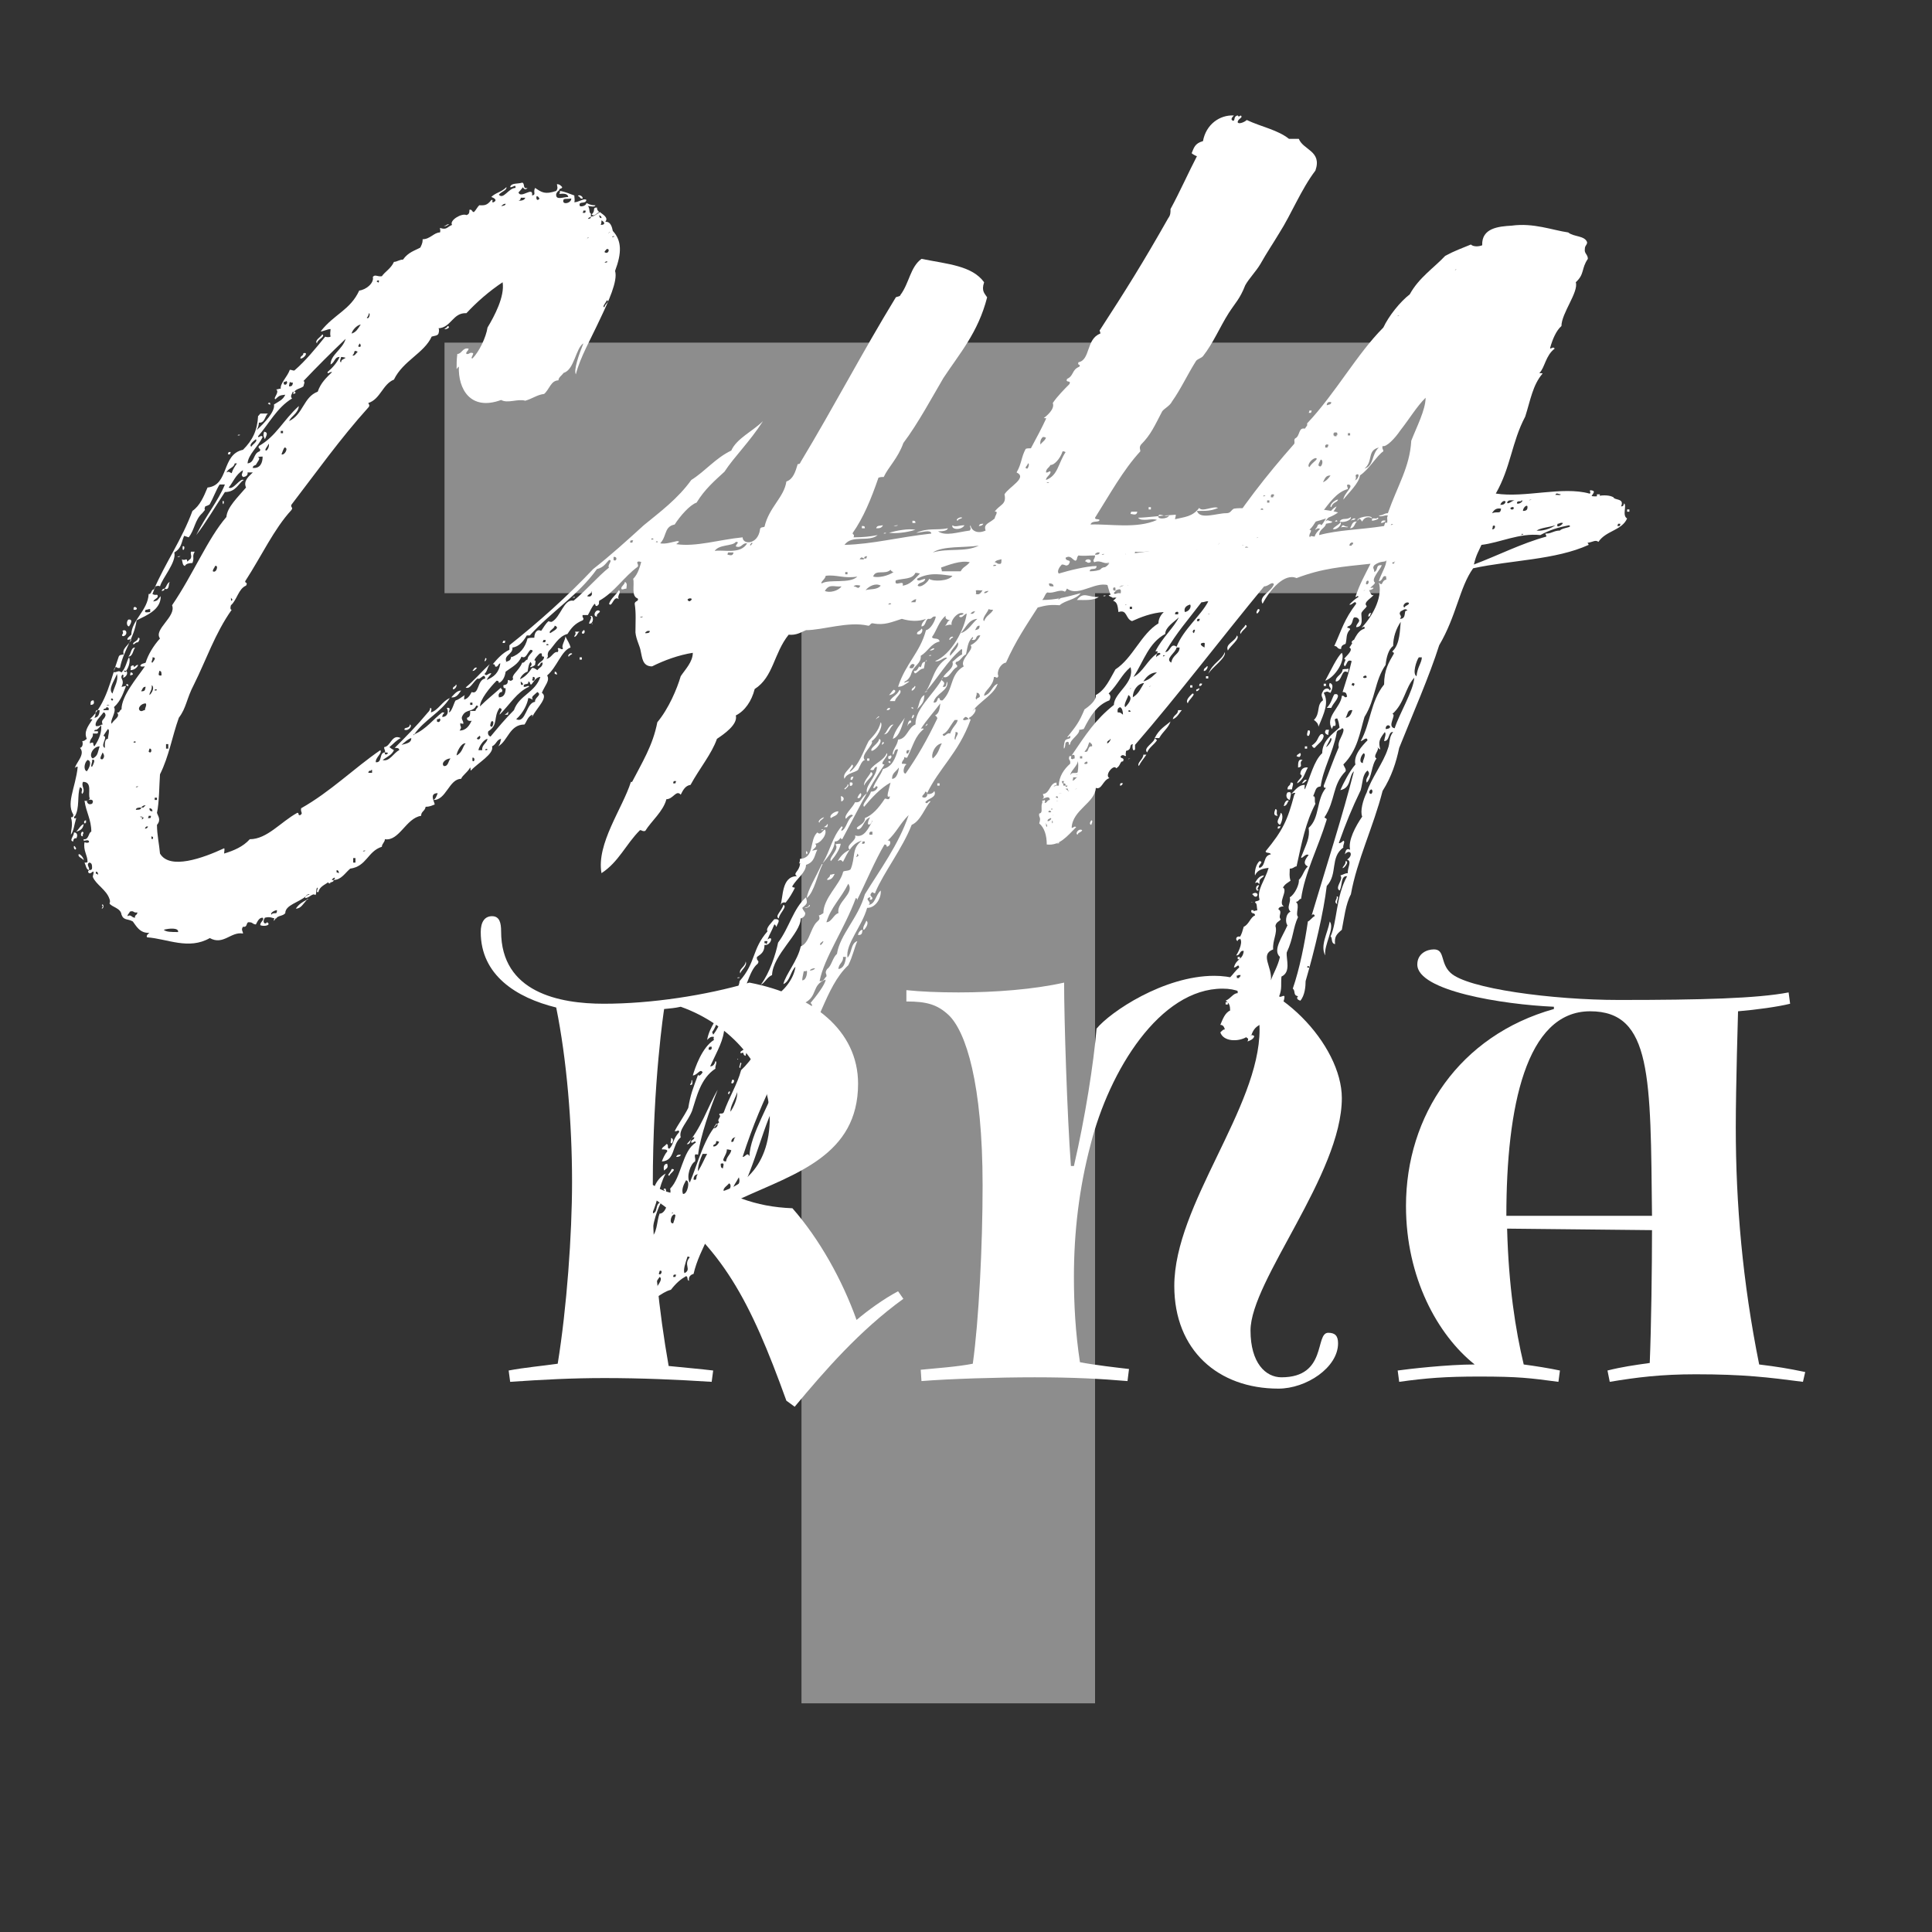 <?xml version="1.0" encoding="utf-8"?>
<!-- Generator: Adobe Illustrator 26.5.0, SVG Export Plug-In . SVG Version: 6.00 Build 0)  -->
<svg version="1.1" id="Layer_1" xmlns="http://www.w3.org/2000/svg" xmlns:xlink="http://www.w3.org/1999/xlink" x="0px" y="0px"
	 viewBox="0 0 256 256" style="enable-background:new 0 0 256 256;" xml:space="preserve">
<rect x="0" y="0" width="256" height="256" fill="#333333" stroke="none"/>
<style type="text/css">
	.st0{fill:#FFFFFF;}
	.st1{opacity:0.44;}
</style>
<g>
	<path class="st0" d="M73.7,25.7c-0.1,0.9,0.9,0.4,1.6,0.4c-0.1-0.6-1-0.4-1.2-0.4c0.1-0.1,0.1-0.3,0.1-0.4c0.7,0.1,1.3,0.4,1.9,0.6
		c0,0.3,0.1,0.6,0,0.9c0.6,0,1.3-0.6,1.6-0.3c-0.1,0.6-1,0.1-0.9,0.7c0,0.3,0.9,0.1,0.9-0.3c0.6,0.3,0.9,0.3,1.2,0.3
		c-0.1,0.3-0.7,0.1-1,0.1c0.3,0.3,0.1,0.9,0.4,1c0,0.1,0,0.3,0,0.4c-0.1,0.1-0.3,0.1-0.4,0.3c0.3,0,0.4-0.1,0.4-0.3
		c0.4,0,0.7-0.3,1.2-0.6c0.3,0.3,1.2,0.7,0.7,1.3c0.7-0.1,0.9,0.7,1,1.2c1.2,1.3,1.2,2.9,0.3,5.3c0.4,1.3-0.9,4.1-2,6.4
		c-1.3,2.8-2.6,5-3.2,7.3c-0.3-0.6,0.4-2.6,1-4.1c-1,0.6-1.2,3.5-2.6,3.9C74.4,49.8,74,50,74,50.4c-1,0-1.2,1.2-1.9,1.8
		c-0.9,0.1-1.5,0.6-2.5,0.9c-1-0.3-2.3,0.4-3.2-0.1c-4.1,1.5-5.7-1.5-5.6-4.4c-0.1,0-0.1,0.1-0.3,0.3c0-0.6,0-1.3,0.1-2
		c0.6,0,0.7-0.9,1.5-0.7c-0.1,0.4-0.4,0.4-0.3,0.7c0.4,0.1,0.4-0.3,0.9-0.1c0,0.3-0.4,0.7-0.1,0.7c0.9-0.9,1.8-2.8,2-4.1
		c0.9-1.5,2.3-4.1,2-6c-1.8,1.2-3.4,2.6-4.8,4.1c-1.8-0.1-2,1.9-3.7,2c0.1,0.1,0.1,0.4,0,0.7c-0.1,0.3-0.6,0.3-0.9,0.4
		c-1,2.2-3.8,3.2-5,5.7c-1.5,0.6-1.8,2.6-3.4,3.1c0,0.1,0.3,0.3,0,0.6c-3.7,4.1-6.9,8.6-10.2,12.9c-0.1,0.4,0.3,0.3,0,0.7
		c-2.3,2.5-3.9,6-6.1,9.4c-0.1,0.3,0.4,0.1,0.1,0.6c-1,0.4-1.2,1.9-2,2.6c-0.1,0.3-0.1,0.6,0.1,0.6c-2.2,3.1-3.4,6.7-5,9.9
		c-1,1.9-1,3.1-2,4.4c-0.9,2.5-1.3,5.1-2.5,7.5c-0.1,1.3-0.1,3.8-0.4,5.1c0.1,0.4,0.6,0.9,0,1.6c0,1.3,0.3,2.6,0.4,3.8
		c1.3,2.2,5.7,0.6,8.5-0.7c0.1,0.1,0,0.4,0,0.7c1.3-0.4,2.5-0.9,3.4-1.9c2.3,0,4.1-2.3,6.3-3.5c0.3,0,0,0.4,0.4,0.3
		c0.4-0.3,0-0.3,0.1-0.9c3.9-2.2,7-5.3,10.5-7.7c0.3,0.4-0.7,1-0.6,1.6c0.9,0.1,0.4-1.3,1.2-1.3c-0.1,0.4,0.3,0.3,0.4,0.1
		c0-0.1-0.3-0.1-0.4-0.1c0.1-0.3-0.1-0.3-0.1-0.7c0.9-0.1,1-1.8,2.2-1.2c-0.6,0.3-0.9,0.7-1.5,1.2c0.1,0.1,0.4,0.3,0.6,0.4
		c-0.3,0.6-0.6,0.7-1.5,1.3c0.9,0.3,1.5-1,2.2-1.3c0-0.3-0.3-0.3-0.6-0.3c1.6-1.6,2.9-2.9,4.4-4.7c0.1-0.1,0.3-0.3,0.3-0.6
		c0.3,0,0.1,0.4,0.1,0.6c1-0.3,1.5-1.5,2.5-1.9c-1.2,1.9-3.4,2.9-4.7,4.8c-0.1,0-0.1,0-0.1,0.1c0.1,0,0.1,0,0.1-0.1
		c1.6-0.7,2.5-2,3.7-2.9c0.6,0,0,0.1,0,0.6c0.7,0,0.9-0.7,0.6-1.2c0.6-0.1,0.3,0.3,0.3,0.6c0.4-0.1,0.7-1.5,0.9-1.6
		c0.4-0.1,0.7-0.4,1.2-0.7c-0.1,0.1-0.1,0.4-0.1,0.6c0.4-0.1,0.7-0.4,1-1c1,0.4,0.7-1.6,1.8-1.8c-0.1-0.9-0.7,0.3-1,0
		c-0.6,0.4-1,1.5-1.6,1.2c1.2-1,2-2,3.2-3.1c-0.4,0.6-0.3,0.9-0.7,1.3c0.3,0.4,0.4-0.1,0.9-0.1c-0.1,0.3-0.4,0.4-0.6,0.9
		c0.9-0.4,1.6-0.9,1.8-2.2c-0.3,0-0.3,0.6-0.7,0.4c0-0.1,0-0.3-0.3-0.3c0.6-0.7,1.3-1.5,2.2-1.9c0-0.1,0-0.4,0-0.6
		c3.9-3.1,7.6-6.4,11.1-10.1c2.3-1.8,4.5-3.8,6.7-5.8c2.2-1.8,4.5-3.5,6.3-6c1.9-1.2,3.2-2.9,5.3-3.9c0.7-1.6,2.9-2.6,4.2-3.9
		c-1.8,2.8-3.8,4.7-5.1,6.7c-1.3,1.2-2.6,2.3-3.7,4.1c-0.9,0.3-2.2,1.8-2.9,2.9c-1.6,0.3-0.9,1.9-2.3,2.8c0.1-0.3,0-0.4,0-0.6
		c-0.3,0-1,1-0.4,0.9c-0.4,0.7-1.2,1.2-1.5,1.9c-0.3,0-0.3-0.1-0.6-0.1c-0.4,0.1,0.1,0.4-0.1,0.7c-1.8,1.3-3.1,3.4-5.1,4.5
		c-0.1,0.4,0.1,0.4-0.3,0.7c-0.3,0-0.1-0.1-0.3-0.3c-0.4,0.4-0.6,1-0.9,1.5c-0.3,0-0.4,0-0.7,0c-0.1,0.4,0.3,0.4,0,0.7
		c-1,0.4-1.5,1-2,1.8c-1.2,0.3-1.8,1.6-2.5,2.3c-0.3,0.6,0.1,0.6-0.3,1c0.7-0.1,0.9-1,1.5-0.9c0.1-0.1,0.1-0.4,0-0.4
		c0.1-0.4,0.6,0.3,0.7-0.1c-0.3-0.3,0.4-1.2,0.3-1.6c0.3,0.6,0.6,1,0.7,1.5c-1.2,0.4-1.8,2.6-3.1,3.7c0.4,0.7-0.3,1.3-0.7,2.3
		c0.9,0.6-0.6,1.9-1.3,3.2c0-0.1,0.1-0.3,0-0.3c-0.6,0.3-0.7,0.9-1,1.3c-2,0-2.2,2.2-3.5,2.9c0.3-0.3,0.3-0.7,0.4-1
		c-0.6,0.1-0.6,0.7-1.2,1c0.3,1-1.9,2.2-2.8,3.2c-0.1,0,0-0.3-0.1-0.4c-0.4,0.7-1,1-1.2,1.5c-1.6,0-2,2.9-3.7,2.8
		c0.3-0.1,0.4-0.4,0.6-0.9c-1.2,0-0.4,1.2-0.4,1.5c-0.3,0.1-0.6,0.3-1.2,0.3c-0.1,0.6-0.6,0.6-0.6,1.2c-2,0.3-2.9,3.4-4.8,3.1
		c0,0.4-0.4,0.6-0.4,1c-1.9,0.6-2,2.6-4.2,2.9c-0.7,0.6-1.2,1.5-2.2,1.5c0.1-0.1,0.3-0.3,0.1-0.3c-0.1,0-0.6,0.4-0.1,0.3
		c0.1,0.4-0.9,0.3-0.4,0.4c0,0.1-0.3,0.1-0.3-0.1c-0.4,0.3-1.2,0.6-1.3,1.3c-0.4,0.1-0.1-0.3-0.1-0.6c-0.3,0.1-0.1,0.7-0.3,1
		c-0.4-0.3-0.7,0.3-1.3,0.4c-0.1,0-0.1-0.1,0.1-0.3c0.1,0,0.1,0,0.1-0.1c0.1,0,0.3,0,0.3-0.1c-0.1,0-0.3,0-0.3,0.1
		c-0.1,0-0.1,0-0.1,0.1c-1,0.9-2.8,1.2-2.8,2.3c-0.3,0.4-1,0.3-1.2,0.7c-0.6,0-0.7-0.3-1.5-0.1c-0.4,0.6,0,1,0.3,0.6
		c0.6,0.4-0.4,0.6-0.9,0.4c-0.1-0.4,0.6-0.7,0.3-1c-0.4,0-0.6,0.3-0.9,0.9c-0.6-0.1-0.3-0.3-1-0.3c-0.3,0.1-0.1,0.7-0.7,0.6
		c-0.3,0.4,0,0.6,0,0.9c-1.6-0.3-2.6,1.6-4.4,0.6c-2.8,1.6-5.6,0.1-8.3-0.1c-0.1-0.1-0.1-0.3,0.3-0.6c-1.3,0.1-1.8-1-2.2-1.5
		c-0.7-0.4-1.2-0.1-1.5-0.9c-0.1-0.9-1.3-1-1.6-1.5c0.1-0.1,0.1-0.4,0-0.6c-0.4-1.2-1.8-1.9-2.2-2.9c0-0.3,0.1-0.3,0.1-0.6
		c0-0.4-0.4,0.4-0.7,0c0-0.1-0.1-0.1,0.1-0.3c0.3,0,0.4-0.1,0.4-0.3c0-0.3,0-0.7-0.4-0.7c-0.4,0.3,0.1,0.6,0,1
		c-0.4-0.1-0.4-0.6-0.6-1c0.3,0,0.3,0,0.4-0.1c0-0.9-0.6-1.5-0.4-2.6c0.3,0.1,0.4,0.1,0.6,0c0-0.6-0.9,0.1-0.7-0.4
		c0.7,0.1,0.6-0.9,1-1c0-1.6-0.7-2.6-0.9-4.1c0.4,0.1,0.6-0.1,0.7-0.3c-0.3-0.6,0.4-2.2-0.9-2.2c-0.3,0.6,0.4,1-0.1,1.6
		c-0.3-0.3,0.3-0.6-0.3-0.9c-0.4,1,0,2.8-0.7,3.9c-1.3-1.6,0.1-3.7,0.4-6.6c-0.1,0-0.4,0-0.4,0.3c0-0.7,1.5-1.9,0.7-2.8
		c0.4-0.1,0.4-0.6,0.3-0.9c0.3,0,0.3-0.1,0.6-0.3c-0.4-0.9,0.1-1.6,0.7-2.5c0.1-0.1,0-0.1-0.3-0.1c2.2-2,2.8-5.4,3.8-8.2
		c0.1-0.4,0.4-0.3,0.7-0.4c-0.3-0.7,0.6-1.2,1-1.9c0-0.1-0.4-0.1-0.4,0c-0.4-0.1,0.3-0.6,0.4-0.7c0-1.9,2.2-3.2,2.3-5.4
		c0.4,0.1,0.3-0.6,0.7-0.6c1.5-3.5,3.7-6.6,5.1-10.4c1-0.7,1.5-1.9,2-3.1c2.9-0.3,1.8-4.4,4.7-5c1.3-1.3,1.9-2.6,2-4.5
		c0.1,0,0.1-0.1,0.3-0.3c0.3,0,0.7,0,1,0c-0.4,0.3-0.4,1.3-1.2,1.2c0,0.3-0.1,0.7-0.3,1c1-0.9,2.5-2.5,2.3-3.4
		c0.6-0.4,1.2-0.6,1.5-1.3c-0.6,0.1-0.7,0-1.3,0.6c-0.4-0.1,0.6-0.9,0.1-1.3c0.3,0,0.3-0.1,0.6-0.1c-0.1-0.7,0.9-1.6,1.2-2.5
		c0.3,0,0.3,0.1,0.6,0.1c1.5-1.3,2.8-2.9,4.1-4.5c0.1,0.1,0.6,0.1,0.7,0c-0.1-0.4,0-0.7,0-1c-0.4,0-1.2,0.4-1.3,0.3
		c1.8-2.3,3.9-2.8,5.1-5.4c0.9-0.1,2-1,1.8-1.8c0.3-0.4,0.6,0,1.2-0.1c0.4-0.6,1.2-1,1.6-1.9c0.4,0,0.7-0.3,1.2-0.3
		c0.7-1,1.6-1.2,2.3-1.6C56,32.2,56,32,56,31.7c1,0,1.5-0.9,2.3-0.9c0.1-0.3,0-0.3,0-0.6c0.9,0.3,0.9-0.1,1.6-0.4
		c-0.4-0.6,1.3-1.6,1.9-1.3c0.4-0.1,0.4-0.4,0.4-0.7c0.4-0.1,0.3,0.3,0.6,0.3c0.3-0.3,0.4-0.6,0.7-0.9c0.6,0,1,0.1,1.6-0.7
		c0.4-0.1-0.1,0.4,0.3,0.3c0.6-0.3,0-0.6-0.3-0.7c0.6-0.6,1.3-0.6,2-1.3c0.1,0.4-0.7,0.6-1,1c0.6,0.7,1.3-0.9,2.2-0.9
		c0.1-0.6-0.4,0-0.7-0.1c0.1-0.6,1-0.4,1.6-0.6c0.4,0.1,0,0.9,0.7,0.7c-0.3,0.4-0.6,0-0.6-0.1c-0.1,0.1-0.3,0.4-0.6,0.7
		c0.3,0.9,2-0.9,1.8,0.4c0.6-0.1,0.1-0.4,0.4-1c0.9,0.6,1.3,0.9,2.8,0.4c0.3-0.4,0.1-0.6,0.1-0.9c0.4,0,0.6,0.3,0.7,0.4
		c-0.1,0.3-0.4,0.1-0.4,0.4C74,25.3,73.8,25.4,73.7,25.7z M10.1,108.4c-0.3,1-0.3,1.6-0.7,2.2c0-0.7,0.3-1.3,0-2.3
		c0.3,0,0.3-0.1,0.3-0.3C10.1,108,9.5,108.6,10.1,108.4z M10.1,111.1c-0.1-0.1-0.4,0-0.4,0.4c-0.6-0.1,0.1-0.7,0.1-1.2
		C10.3,110.3,10.3,110.8,10.1,111.1z M10,105.1c0.1,0,0.1,0,0.3,0c-0.3,0.1-0.3,0.1-0.3,0.3c-0.1,0-0.1,0-0.3,0
		C9.7,105.2,9.7,105.2,10,105.1z M10.1,112.4c-0.1,0.4-0.4,0-0.3-0.3C10,112.1,10,112.4,10.1,112.4z M9.8,112.1 M10.1,110.2
		c0.4-0.4,0.6-0.9,1-1C11,109.6,10.9,110,10.1,110.2z M10.4,108 M10.4,113.3c0-0.4,0.7,0.3,0.7,0.7
		C10.9,113.7,10.4,113.6,10.4,113.3z M10.7,105.2 M10.9,110.2c0.4,0.1-0.1,0.4,0.1,0.6C10.6,110.9,10.7,110.3,10.9,110.2z
		 M10.9,97.9 M10.9,115.7 M11.4,108.7c0,0.1,0,0.1,0,0.3c0,0-0.1,0-0.1,0.1h-0.1C11.1,109,11.1,108.7,11.4,108.7z M11.6,100.7
		c-0.4,0.3-0.6,1.3-0.1,1.5C11.9,101.7,12.2,100.8,11.6,100.7z M11.3,102.4 M12.2,106.5c0.4-0.6-0.4-0.7-0.7-0.3
		C11.6,106.4,11.7,106.7,12.2,106.5z M11.9,96 M12.5,96.9c0.3,0,0.7-0.1,0.4,0.3c-0.1,0-0.4,0-0.6,0c0.1,0.6-0.4,0.6-0.4,1.3
		c0.7-0.3,0.3,0.1,0.6,0.4c0.7-1,1-2,0.9-2.8c-0.1,0.1-0.3,0.4-0.6,0.6C12.6,96.7,12.5,96.7,12.5,96.9z M12,93.4
		c0-0.4,0-0.6,0.4-0.6C12.5,93.1,12.5,93.4,12,93.4z M12,111.5 M12.2,100.7c0.1,0.3-0.3,0.9,0,0.9C12.3,101.4,12.8,100.5,12.2,100.7
		z M13.2,98.9c-0.9,0-1.5,1.3-0.9,1.6C13,100.1,12.9,99.8,13.2,98.9z M12.2,93.8 M13.2,94.1c-0.1,0-0.3,0-0.4,0
		c-0.3,0.3,0,0.6-0.3,1C13,95.1,13.2,94.6,13.2,94.1z M13.6,96c-0.3-0.7,0.3-0.6,0.4-1.3c-0.1,0,0-0.3-0.3-0.3
		c-0.4,0.6-1.2,1.2-1,1.8C13.2,96.3,13.3,96,13.6,96z M12.8,110 M13,115.9c0-0.1,0-0.4-0.3-0.4c0,0.1,0,0.1,0,0.3
		C12.9,115.7,12.9,115.9,13,115.9z M12.9,93.1 M13.2,101.6 M13.6,99.7c-0.1,0.3-0.6,1,0,0.9C13.9,100.3,13.8,100,13.6,99.7z
		 M13.5,120.4c-0.1,0,0.3-0.4,0-0.4C13.6,119.5,13.9,120.3,13.5,120.4z M13.5,99.5 M14.4,94.1c0-0.1,0-0.1,0-0.3
		c-0.1,0-0.1-0.1-0.3-0.1c0,0.3-0.4,0.1-0.4,0.4C13.9,94.1,14.1,94.1,14.4,94.1z M13.9,99.1c0-0.3-0.1-1.2,0.4-1.2
		c0-0.4,0.3-1.2,0-1.3c-0.4,0.6-0.3,0.4-0.6,0.9C14.4,97.6,13.2,98.8,13.9,99.1z M14.1,93.5c0.1,0,0.3,0,0.4-0.1
		C14.4,93.4,14.2,93.4,14.1,93.5z M16.7,88.9c0.4,0.3-0.1,0.9-0.4,0.9c0.1-0.3,0.1-0.4-0.1-0.4c-0.4,0.6,0.4,0.6-0.1,1.6
		c0.3,0,0.3-0.1,0.6-0.1c-0.3,0.7-0.6,1.9-1.6,2.8c0.4,0.6-0.6,1.8-0.3,2.2c0.3-0.6,1.2-0.9,0.7-1.5c0.4,0.1,0.3-0.3,0.6-0.4
		c0-1.8,2-4.1,3.1-5.7c-0.1,0-0.6,0.1-0.6-0.1c0.1-0.3,0.6-0.3,0.7-0.4c0.3-1,1-2.2,1.9-3.2c-0.9-1.2,2.2-2.9,1.6-4.4
		c2.8-4.1,4.7-8.8,7.2-11.7c0.1-1.3,1.5-2.6,2.6-3.9c-0.4-0.9,0.4-1.5,0.9-2c-0.3,0-0.4,0-0.7,0c0.1,0.4-0.3,0.6-0.6,0.6
		c-0.3-0.3-0.1-0.3,0-0.9c-1,0.6-1.3,1.6-1.9,2.3c0.6,0.4,1.5-1.3,2-1c-0.7,0.4-1,1.6-2.5,1.6c-1.2,1.8-2.6,4.2-3.8,5.7
		c1.3-2.6,2.9-4.5,3.8-6.7c-0.3,0-0.4,0-0.7,0c-0.4,0.6-0.9,1.9-1.3,2.6c0,0.1-0.6,0.3-0.6,0.3c-0.3,0.7,0.3,0.1-0.4,0.9
		c-1,0.9-1,2.2-1.8,3.2L24.4,71c-0.4,0.9-0.3,1.6-1.3,2.2c0.3,1.3-1.6,3.4-1.9,4.5c-0.1-0.1-0.3-0.1-0.6,0c-0.1,0.3-0.3,0.7-0.4,1
		c0.4,0.3,0.7-0.1,0.7,0.3c0,0.3-0.4,0.3-0.6,0.7c0.7-0.1,0.6-0.3,1-0.7c0,1.8-1.8,2.5-3.2,3.2c-0.3,2.3-1.8,4.1-2.2,6.3
		c-0.6,0.1-0.3-0.3-0.7,0c-0.1,0.1-0.1,0.4-0.1,0.6c0.6-0.1,0.6-0.3,1,0c0.6-0.6,0.7-1.6,1-2C17.3,87.5,17.1,88.4,16.7,88.9
		C16.1,88.7,16.7,89.3,16.7,88.9z M14.7,92.7c0.1,0,0.1,0.3,0.3,0C14.9,92.5,14.7,92.5,14.7,92.7z M15.5,89.3c-0.4,1-1.2,2-0.6,2.6
		C15.2,90.9,15.7,90.2,15.5,89.3z M15.7,103 M16.3,84.3c-0.3-0.1,0-0.3,0-0.4c0-0.1,0-0.3-0.1-0.3C16.8,83.2,17,84.2,16.3,84.3z
		 M16.1,120.6 M17,90.8c0,0.3-0.1,0-0.3,0C16.7,90.6,17,90.6,17,90.8z M17.1,83c-0.3,0-0.4-0.6-0.1-0.9C17.7,82,17.3,82.7,17.1,83z
		 M16.8,119.4 M17.9,121.6c-0.1-0.4,0.3-0.3,0.3-0.7c-0.6,0.1-0.4-0.3-1-0.1c-0.1,0.3-0.3,0.3-0.3,0.6
		C17.4,121.1,17.4,121.6,17.9,121.6z M17,87c0.4-0.3,0.3-1.2,0.9-1.2C17.6,86.2,17.6,87,17,87z M17.1,81.7 M17.6,89.4
		c-0.1,0-0.1,0-0.3,0.1c-0.1,0,0-0.3,0-0.4C17.6,89.1,17.6,89.3,17.6,89.4z M18.3,88.1c-0.1,0.4-0.6,0.7-1,0.7c0-0.1,0.1-0.4,0-0.4
		c0.1-0.3,0.6-0.3,0.4,0C18,88.3,18,88.1,18.3,88.1z M17.6,95.6 M18.3,85.1c-0.3,0-0.3,0.1-0.6,0.3c-0.3-0.3,0.6-0.4,0.6-0.9
		C18.6,84.5,18.5,84.8,18.3,85.1z M18,80.8c-0.1,0-0.1,0-0.3,0c0-0.1,0-0.1,0-0.3c0.1,0,0.1,0,0.1-0.1C18.2,80.5,18.2,80.7,18,80.8z
		 M17.7,98.4c0.1,0,0.3,0,0.3-0.1C17.9,98.2,17.7,98.2,17.7,98.4z M18,104.3c0.1,0,0.3,0,0.3-0.1C18.2,104.2,18,104.2,18,104.3z
		 M18,107.3c0.4,0,0.7,0,0.7-0.3c0.1,0,0.1,0,0.3,0c0.1-0.1,0.1-0.1,0.3-0.3c-0.3,0-0.4,0.1-0.6,0.3C18.5,107,18,107,18,107.3z
		 M19.2,94.1c0-0.3,0.3-0.7,0.1-0.9c-0.6,0-1.2,0.7-0.7,1C18.9,94.3,18.9,94.1,19.2,94.1z M18.9,108.3
		C18.5,108.9,19.3,108.3,18.9,108.3c0-0.1-0.1-0.1-0.3-0.1c0-0.1-0.1,0,0,0C18.6,108.3,18.7,108.3,18.9,108.3z M18.6,82.9
		 M18.6,106.5 M18.7,89.3 M19.3,91c-0.4,0-0.4,0.3-0.6,0.6C19.2,91.6,19.2,91.5,19.3,91z M18.9,102.9 M18.9,105.7 M18.9,122.3
		 M19.2,101 M19.6,109.5c-0.3,0-0.3,0.1-0.4,0.3C19.5,109.8,19.6,109.6,19.6,109.5z M19.9,81.1c0-0.1,0-0.3,0-0.4
		c-0.3,0-0.3,0.1-0.6,0.1C19,81.3,19.6,81.1,19.9,81.1z M19.6,77.6 M19.8,99.2c0,0.1-0.1,0.3-0.1,0.4C20.1,100,20.2,99.1,19.8,99.2z
		 M19.9,108.4c0.1-0.1,0.1-0.1,0.1-0.3c-0.1,0-0.1,0-0.3,0c0,0.1,0,0.1-0.1,0.3C19.8,108.4,19.8,108.4,19.9,108.4z M20.1,90.8
		c0.1,0.6-0.3,0.9-0.3,1.3C20.2,91.8,20.5,91,20.1,90.8z M19.8,107.1c0,0.3,0.1,0.4,0.4,0.4C20.2,107.3,20.1,107.1,19.8,107.1z
		 M19.9,82.4 M20.1,110.8c-0.1,0.3,0,0.4,0.1,0.4C20.4,110.9,20.2,110.9,20.1,110.8z M20.2,87.1c0.1,0.3-0.3,0.7,0,0.7
		C20.4,87.5,20.8,87.1,20.2,87.1z M20.5,91.5c0.1,0,0.3,0,0.3-0.1C20.6,91.3,20.5,91.3,20.5,91.5z M20.8,106c0-0.1,0-0.1,0-0.3
		c-0.1,0-0.1,0-0.3,0c0,0.1,0,0.1,0,0.3C20.6,106,20.6,106,20.8,106z M20.6,88.6 M21.1,88.9c0,0.3-0.3,0.7,0.3,0.6
		C21.4,89.1,21.4,88.9,21.1,88.9z M21.1,97.6 M21.4,78.3c0.1-0.1,0.1-0.3,0.4-0.3C21.8,78.2,21.7,78.3,21.4,78.3z M21.4,78.3
		 M21.5,73.2 M21.5,78.8 M21.5,100.4 M21.7,123.2c0.3,0.3,1,0.3,1.9,0.3C23.7,122.9,22.4,123,21.7,123.2z M21.8,78
		c0.3-0.3,0.3-0.7,0.7-0.9C22.3,77.3,22.5,78.3,21.8,78z M22.3,99.2c0-0.1,0-0.4,0-0.6c-0.1,0-0.1,0-0.3,0c0,0.1,0,0.4,0,0.6
		C22.1,99.2,22.1,99.2,22.3,99.2z M22.1,87 M22.3,97.5 M22.5,77.2 M22.7,93.4 M22.7,96.3 M22.8,76.6 M22.8,78.2 M23.3,76.7
		 M23.9,73.7c-0.1,0.1-0.3,0.1-0.4,0.1C23.6,73.7,23.7,73.7,23.9,73.7z M23.6,69.4 M25.8,73.1c-0.4,0.7,0,0.7-0.3,1.5
		c-0.4,0-0.9,0.1-1,0.4c-0.3-0.1-0.3-0.4-0.4-0.9c0.4,0.3,0.7-0.3,0.7,0.3c0.1,0,0.3-0.3,0.4-0.3c0.3-0.4,0-0.6,0.1-1
		C25.5,73.1,25.6,73.1,25.8,73.1z M24.2,72.8c0-0.1,0-0.3,0-0.4C24.6,72.2,24.4,73.1,24.2,72.8z M24.3,122.5 M25.5,76.9 M27.4,63.1
		 M27.5,65.2 M28,62.4 M28.5,75c-0.1,0.3-0.3,0.4-0.3,0.7C28.7,76,29,74.8,28.5,75z M28.7,67.7 M29.3,66.1 M29.3,123.9 M29.6,66.8
		c-0.1,0,0-0.1-0.1-0.1c0-0.1,0-0.1,0-0.3C29.7,66.3,29.7,66.6,29.6,66.8z M30.7,62.7c0.1-0.4,0.4-0.9,0.7-1.3c-0.1,0-0.1,0-0.3,0
		C31,62,30.3,62,30,62.6C30.4,62.4,30.4,62.6,30.7,62.7z M30.6,59.9c-0.1,0.1-0.1,0.1-0.1,0.3c-0.1,0-0.1,0-0.3,0
		c0-0.1,0-0.1,0.1-0.3C30.4,59.9,30.4,59.9,30.6,59.9z M30.3,65.9 M30.6,65.3 M30.6,79.2c0,0.3,0,0.4,0.1,0.4
		C30.9,79.4,30.7,79.4,30.6,79.2z M30.7,59.5 M31.3,63 M31.8,57.6c0,0.1-0.1,0.1-0.3,0.1C31.5,57.6,31.6,57.6,31.8,57.6z M31.8,57
		 M32.3,58.8 M38.8,51.9c-0.1,0.3-0.4,0.6-0.1,0.9c-2,1.2-3.1,3.4-4.5,5c0,0.4,0.4-0.3,0.6,0.1c-0.6,1.3-1.9,2.3-2,3.5
		c1-0.1,0.7-1.3,1.6-1.6c0.3-0.4-0.3-0.3-0.1-0.7c2.3-1.3,3.2-3.4,5.3-5.3c-0.1,1-1,1.3-1.3,2c1.9-0.9,1.9-3.2,3.8-3.9
		c0.4-1.2,1.2-1.9,1.9-2.6c-0.3-0.1-0.6,0.4-0.6,0c0.7-0.6,1.3-1.3,1.6-2c-0.7,0-0.6,0.7-1.2,1c0-1.3,1.6-2,2-3.4
		c-1.9,1.8-3.8,3.7-5.6,5.6c0.3,0,0,0.6,0,0.7c-0.4,0.3-0.9,0.3-1.2,0.7H38.8z M33.1,122.5 M33.1,122.5 M33.9,58.2
		c-0.1,0.1-1,0.7-0.6,1C33.4,58.9,34.2,58.5,33.9,58.2z M33.5,62c1,0.1,1.3-0.7,1.3-1.5c-0.1,0-0.6,0-0.6,0.1c0.4,0.1-0.1,0.6-0.3,1
		C33.7,61.7,33.5,61.7,33.5,62C33.4,62.1,33.5,62.1,33.5,62z M35.1,58.2c-0.1-0.3-0.3-0.4-0.1-1C35.6,57.3,35.3,57.7,35.1,58.2z
		 M35.6,58.8c-0.1,0.3-0.7,0.9-0.3,0.9C35.6,59.5,35.7,58.9,35.6,58.8z M35.8,53.5c0,0.3-0.1,0-0.3,0C35.6,53.3,35.8,53.3,35.8,53.5
		z M35.7,58.5 M36.6,121c0.1-0.1,0.1-0.3,0.1-0.4c-0.3,0-1,0.4-0.7,0.6C36,121,36.4,121,36.6,121z M36.3,122c-0.1,0,0.1-0.3,0.1-0.6
		C36.7,121.6,36.4,121.9,36.3,122z M37.5,57.4c0-0.1,0-0.1,0-0.3c-0.1,0-0.1,0-0.3,0c0,0.1,0,0.1,0,0.3
		C37.3,57.4,37.3,57.4,37.5,57.4z M37.7,59.3c-0.1,0.1-0.3,0.6-0.4,0.9C37.7,60.4,38.3,59.3,37.7,59.3z M37.5,49.4 M37.6,50.9
		c0.4,0.3,0.6-0.4,0.3-0.4c-0.1,0.1-0.1,0.1-0.3,0.1C37.6,50.7,37.6,50.7,37.6,50.9z M37.7,67.7 M38.8,50.7c-0.1,0-0.3,0-0.4-0.1
		c0,0.1-0.1,0.3-0.1,0.6C38.5,51.2,38.8,51.2,38.8,50.7z M38.9,52.2c0.4-0.1,0.3-0.3,0-0.3C38.9,52,38.8,52.2,38.9,52.2z
		 M39.2,120.4c0.4-0.6,0.9-0.9,1.5-1.2C40.2,119.7,39.9,120.4,39.2,120.4z M39.8,47.5c0-0.4,0.4-0.3,0.4-0.7
		C41,46.6,40.2,47.6,39.8,47.5z M40.8,119.1c0,0.1,0,0.1-0.1,0.1C40.7,119.1,40.7,119.1,40.8,119.1z M40.8,119.1 M42,45.5
		c-0.4-0.4,0.6-0.9,0.7-1.2C43.2,44.6,42,45,42,45.5z M43.2,43.8 M44.2,115.5 M44.9,115.7c0-0.1,0-0.4-0.3-0.4c0,0.1,0,0.1,0,0.3
		C44.8,115.6,44.8,115.7,44.9,115.7z M45.8,47.4c-0.1,0-0.3-0.1-0.6-0.1c0,0.1-0.3,0.7,0,0.7C45.2,47.6,45.6,47.6,45.8,47.4z
		 M45.3,115 M46.2,44 M47.8,43c-0.6,0.1-1.2,0.9-1.2,1.2C47.2,44,47.4,43.6,47.8,43z M47.4,46.6c-0.1,0-0.1-0.1-0.4-0.1
		c-0.1,0.3-0.1,0.4-0.3,0.6C47,47.2,47.1,46.9,47.4,46.6z M47.1,114.3c0-0.1,0-0.4,0-0.6c-0.1,0-0.1,0-0.3,0c0,0.1,0,0.4,0,0.6
		C47,114.3,47,114.3,47.1,114.3z M47.7,45.5c-0.3,0.3-0.3,0.6,0.1,0.4C47.8,45.6,47.7,45.6,47.7,45.5z M48.1,112.8
		c0.1,0,0.3,0,0.3-0.1C48.3,112.7,48.1,112.7,48.1,112.8z M48.9,41.5c-0.1,0.3-0.1,0.4-0.3,0.6C48.9,42.4,49.1,41.5,48.9,41.5z
		 M49.3,102.4c0-0.1,0-0.1,0-0.3c0-0.1,0-0.1-0.1-0.1c0,0.3-0.3-0.1-0.4,0.4C48.9,102.4,49.1,102.4,49.3,102.4z M49.6,101.7
		 M49.9,37.3c0.1,0,0.3,0.3,0.3,0C50.3,37.1,50,37.1,49.9,37.3z M52.1,42.7 M52.2,109.9 M54.5,97.8c-0.4,0.1-0.7,0.4-1.3,0.9
		C54,98.5,54.5,98.4,54.5,97.8z M54.3,96c0.4,0.1-0.1,0.9-0.7,0.7C53.5,96.3,54.3,96.6,54.3,96z M53.5,96.7 M54.8,35.8 M55.3,95.1
		 M55.7,106.5 M56.9,94.3 M57.9,95.6c0.4,0.3,0.6-0.4,0.3-0.4c-0.1,0.1-0.1,0.1-0.3,0.1C57.9,95.4,57.9,95.4,57.9,95.6z M59.7,100.5
		c-0.6,0-1.3,0.6-0.9,1C59.4,101.6,59.4,100.8,59.7,100.5z M58.8,30c0.3-0.1,0.4-0.3,0.7-0.3C59.4,29.8,59.1,30,58.8,30z M58.9,43.6
		c0-0.1,0.3-0.1,0.4-0.4C59.8,43.3,59.2,43.7,58.9,43.6z M59.7,91.6 M59.7,91.6 M59.8,36 M61.1,91.5c-0.3,0.4-0.6,1-1.3,0.9
		C60.1,92.1,60.5,91.5,61.1,91.5z M60,91.3c0-0.4,0.4-0.3,0.4-0.6C60.7,90.8,60.2,91.5,60,91.3z M60.1,92.9 M61.7,98.5
		c-0.6-0.1-1.2,1.2-1.2,1.6C61.3,99.7,61.3,98.9,61.7,98.5z M61.4,95.9c-0.1,0-0.3,0-0.4-0.1c-0.1,0.6,0.3,0.4-0.1,1
		c0.9,0,1.3-0.7,1.6-1.3c-0.4,0.1-0.7-0.1-0.6-0.4c0.4-0.1,0.4-0.4,0.4-0.9c0.3,0,0.4,0,0.7,0c0-0.3,0.7-0.7,0.1-0.7
		c-0.4,0.9-1.3,0.4-1.8,1.3C61,95.3,61.4,95.4,61.4,95.9z M60.8,102.3 M61.3,91.2 M61.3,91.2 M61.7,91.9 M62.6,93.4
		c0-0.1,0-0.1,0-0.3c-0.1,0-0.1,0-0.3,0c0,0.1,0,0.1,0,0.3C62.4,93.4,62.4,93.4,62.6,93.4z M62.6,88.9c0.1-0.1,0.3-0.6,0.6-0.4
		C63,88.7,62.9,88.9,62.6,88.9z M62.6,100.4c0,0.1,0,0.3,0,0.4C62.9,101.1,63,100.3,62.6,100.4z M63,99.8 M63.2,97.9
		c0.4,0.3,0.6-0.4,0.3-0.4c0,0.1,0,0.1-0.1,0.1C63.2,97.8,63.2,97.8,63.2,97.9z M63.2,100.5 M63.3,88.3 M63.9,99.4
		c-0.1-0.7,0.6-0.9,0.7-1.5c-0.6,0.1-1.2,1.2-1.2,1.5C63.6,99.4,63.8,99.4,63.9,99.4z M67,89c-0.1,0.7-0.4,1.3-0.9,1.5
		c0-0.1,0-0.3-0.3-0.3c-0.9,0.9-2.2,2.5-2.2,3.4c0.9-0.9,1.8-1.6,2.8-2.5c-0.1,0.3,0.3,0.1,0.1,0.6c-0.1,0-0.3,0-0.4,0.3
		c-0.1,0.1,0,0.1,0,0.4c0.6,0,0.9-0.4,0.9-1.2c-0.3,0-0.3-0.1-0.3-0.4c0.4-0.1,0.6-0.1,0.6-0.7c0.3,0,0.3,0.3,0.7-0.1
		c-0.3-0.6,0.7-1,1.2-2.2c0.3,0.1,0.4-0.4,0.7-0.4c0-0.7,1.2-1.2,0.4-1.3c-0.4,0.3-0.6,1.3-1.2,0.9C68.7,88,67.8,88.4,67,89z
		 M64.3,87.2c0.3,0,0.1,0.3,0,0.4h-0.1C64.2,87.5,64.3,87.4,64.3,87.2z M64.2,87.7 M64.3,99.4c0.1,0,0.3,0,0.3-0.1
		C64.5,99.2,64.3,99.2,64.3,99.4z M70,90.3c0.1,0.6-0.7,0.1-0.6,0.7c0.3,0.1,0.7-0.3,0.7,0c-1.6,0.7-2.5,2.3-3.9,3.7
		c0-0.4,0.6-0.7,0-0.9c-0.9,1.3-0.1,2.2-1.5,3.1c-0.1,0.3,0,0.6,0.3,0.7c1-1.2,1.9-2.3,3.1-3.5c0.7-2,2.8-2.3,3.5-4.4
		c-0.6,0-0.9,0.7-1.2,1C70.2,90.8,70.3,90.3,70,90.3z M64.9,87.8 M65.1,95.6c-0.1,0.3-0.3,0.7,0.1,0.7C65.4,96,65.5,95.4,65.1,95.6z
		 M67,27c-0.3,0-0.3,0.1-0.6,0.3C66.7,27.3,67,27.2,67,27z M66.4,85.6 M67,84.9c-0.1,0.1-0.1,0.1-0.1,0.3c-0.1,0-0.1,0-0.3,0
		c0-0.1,0-0.1,0.1-0.3C66.8,84.9,66.8,84.9,67,84.9z M67.3,94.7c-0.1,0-0.3,0-0.4,0c0-0.1,0.3-0.1,0.4-0.4
		C67.4,94.3,67.3,94.6,67.3,94.7z M67.1,87.7c0.1-0.1,0.6-0.1,0.6-0.6c1.2-0.4,1.9-1.3,2.2-2.5c0.3-0.1,0.6-0.1,0.9-0.1
		c0-0.7,0.4-1.2,0.9-0.9c0.3-0.4,0.6-1,1-1.3c0.1,0.1,0.3,0.1,0.4,0.1c1.2-0.6,1.6-3.1,2.9-2.8c1.8-1.5,3.1-3.1,4.7-4.4
		c-0.3-0.3,0.6-1,0-1c-0.4,0.4-0.7,1-1.6,1.2c-2.5,3.5-6,5.6-8.9,8.8c-0.1,0-0.3,0-0.4,0c-0.4,0.7-1,1.5-1.9,1.6
		C68,86.7,66.7,86.8,67.1,87.7C66.8,87.8,67,87.8,67.1,87.7z M67.8,87l-0.1,0.1C67.7,87.1,67.7,87,67.8,87z M68.3,86.4 M70,92.5
		c-0.1,0.7-0.6,1.9-1.6,2.8c1.3,0.6,1.3-2.2,2.5-2.3c-0.1-0.6,1-0.9,0.3-1.3c-0.4,0.4-0.9,0.6-0.6,1C70.5,92.7,70.3,92.5,70,92.5z
		 M69.6,26.2c-0.1,0-0.4,0-0.6,0c0,0.1,0,0.3-0.3,0.4C69.2,26.6,69.5,26.5,69.6,26.2z M68.9,24.8 M70.9,88.1
		c-0.1,0.1-0.4,0.3-0.7,0.3c0.3-0.3,0.3-0.4,0.1-0.7C70,88.1,70,88.6,69.9,89c-0.4,0.1-0.9,0.6-1,1c0.7-0.3,1.2-0.9,1.6-1.5
		c0.3,0,0.4,0.1,0.7,0.3c0.3-0.4,0.7-0.4,0.7-1c-0.4-0.1-0.3,0.6-0.7,0.4c0.3-0.6,0.9-0.6,0.9-1.2c-0.6,0.1,0-0.6-0.6-0.4
		c-0.3,0.3-0.6,0.6-0.7,0.9C71.1,87.5,70.9,87.8,70.9,88.1z M69,90.3c0,0.3,0,0.6,0.3,0.4C69.3,90.5,69.2,90.5,69,90.3z M69.2,93.4
		 M69.5,27.6 M70.3,94.7 M70.6,89.7c0,0.1,0,0.3-0.1,0.4C70.8,90.5,71.1,89.6,70.6,89.7z M71.1,26c-0.1,0.4,0.1,0.7,0.4,0.3
		C71.4,26.3,71.4,26,71.1,26z M71.1,83.9 M71.2,27.9 M71.2,84.8 M71.6,31.4 M71.8,88.7 M72.2,85.1c0.1-0.1,0.1-0.1,0.1-0.3
		c-0.1,0-0.1,0-0.3,0c0,0.1,0,0.1-0.1,0.3C72.1,85.1,72.1,85.1,72.2,85.1z M71.9,86.2 M72.1,25.7 M72.1,91.2 M72.4,85.5
		c0.1,0,0.3,0,0.3-0.1C72.5,85.3,72.4,85.3,72.4,85.5z M72.7,26 M73.5,82.9c0,0.4-0.9,0.7-0.6,1C73.3,83.6,74.3,83.2,73.5,82.9z
		 M73.1,24.7 M73.1,84.8 M73.4,87 M73.5,27 M73.5,85.1 M73.8,89.4c-0.1,0-0.1-0.1-0.3-0.1c0-0.1,0-0.1,0-0.3
		C73.8,89,73.8,89.3,73.8,89.4z M73.8,33.8 M75.7,26.3c-0.6,0.1-0.7,0-1,0.1C74.3,27.2,75.7,27,75.7,26.3z M74.9,87.4 M75.4,87
		c-0.3,0,0.1-0.6,0.4-0.4C75.9,86.7,75.4,86.8,75.4,87z M75.9,32.2 M76.2,79.1c0,0.1-0.1,0.1-0.3,0.1C75.9,79.1,76,79.1,76.2,79.1z
		 M76,27.5 M76.8,83.7c-0.3,0.1-0.3,0.6-0.7,0.7c0-0.3,0.3-0.3,0.1-0.7C76.3,83.7,76.6,83.7,76.8,83.7z M76.2,29.5 M76.3,28.1
		 M76.5,27.5 M77.2,26.3c-0.4,0.1-0.3-0.3-0.6-0.3C76.6,25.7,77.3,26,77.2,26.3z M76.8,28.4 M77.1,87.1c0,0.1,0,0.1,0,0.3
		c-0.1,0-0.1,0-0.3,0c0-0.1,0-0.1,0-0.3C76.9,87.1,76.9,87.1,77.1,87.1z M77.1,83.9c0-0.1,0-0.1,0.1-0.3c0.1,0,0.1,0,0.1-0.1
		C77.6,83.4,77.5,84.2,77.1,83.9z M77.5,28.2c0.1-0.1,0.1-0.1,0.1-0.3c-0.1,0-0.1,0-0.3,0c0,0.1,0,0.1-0.1,0.3
		C77.3,28.2,77.3,28.2,77.5,28.2z M77.8,31.6C78.2,31.4,77.9,31.4,77.8,31.6C77.5,31.7,77.6,31.7,77.8,31.6z M77.6,28.4 M78.4,78.3
		c-0.1,0.4-0.4,0.4-0.6,0.7C78.5,79.2,78.5,78.6,78.4,78.3z M78.2,81.7c0.3-0.4,0.6,0.6,0.1,0.9C77.6,82.9,78.7,81.7,78.2,81.7z
		 M79.1,27.5c0,0.3,0.1,0.4,0.3,0.6c-0.3,0.1-0.7,0.7-1,0.3C79,27.9,78.4,27.5,79.1,27.5z M78.5,82.7c0,0-0.1,0-0.1-0.1
		C78.5,82.6,78.5,82.6,78.5,82.7z M78.5,31.4 M78.5,82.7 M79.1,81.7c-0.7,0-0.1-1.2,0.4-0.7C79.4,81.3,79,81.3,79.1,81.7z M79,28.9
		 M79.4,28.5c0,0.3,0.1,0.4,0.3,0.4C79.7,28.6,79.5,28.6,79.4,28.5z M79.4,80.1 M79.7,29.2c0,0.1,0,0.4-0.1,0.6
		C80.3,29.8,80.1,29.4,79.7,29.2z M80.4,39.8c-0.1,0.3-0.7,0.9-0.3,0.9C80.1,40.3,80.9,39.9,80.4,39.8z M80.4,33
		c-0.1,0.1-0.3,0.3-0.3,0.4C80.6,33.8,80.9,32.9,80.4,33z M80.1,34.8c0.1,0,0.3,0,0.4-0.1C80.4,34.6,80.3,34.6,80.1,34.8z
		 M80.1,80.5 M80.3,30.3 M80.3,76.6 M80.7,30.8C81,30.7,80.7,30.7,80.7,30.8C80.6,31,80.7,31,80.7,30.8z M80.7,31.4 M82,78.2
		c0.4,0.3-0.3,0.7,0,1.2c-0.7-0.6-0.9,1.2-1.3,0.6C81,79.2,81.6,78.9,82,78.2z M80.7,79.9 M81.1,31.4c0.1,0,0.3,0,0.3-0.1
		C81.3,31.3,81.1,31.3,81.1,31.4z M81.3,33.9 M81.3,73.8c0,0.1,0,0.3,0,0.4C81.7,74.5,81.9,73.7,81.3,73.8z M82,77.9 M83,78
		c-0.3,0-0.3,0.1-0.6,0.1c-0.3-0.3,0.4-0.6,0.4-1C83.2,77.3,83,77.7,83,78z M82.8,72.8 M83.8,71.9c0-0.1,0-0.1,0.1-0.3
		c-0.1,0-0.1,0-0.3,0c-0.1,0.1-0.1,0.1-0.1,0.3C83.6,71.9,83.6,71.9,83.8,71.9z M86,68.4 M86.3,71.5c0.1,0,0.3,0,0.3-0.1
		C86.4,71.3,86.3,71.3,86.3,71.5z M86.6,72.3c0-0.1,0.1-0.1,0.4-0.3C86.8,72.2,86.8,72.3,86.6,72.3z M92.7,63 M101,55.5"/>
	<path class="st0" d="M127.6,95.3c0.1,0.4,1-0.3,1,0.1c-1.6,4.4-4.2,6.4-5.8,9.8c0.4,0.1,0.9-0.1,1-0.4c0.4,0.9-0.9,1-1.2,1.5
		c0.3,0.4,0.4-0.3,0.7-0.1c-0.7,0.7-1.3,2.6-2.5,3.1c-1.2,3.1-3.7,6.3-4.8,8.9c0,0.3-0.3,0.1-0.4,0c-0.7,0.6,0.3,0.6-0.1,1
		c-0.6,0.1,0.1-0.3-0.3-0.3c-0.7,0.3,0.4,0.6-0.1,1c0.9-0.1,0.9-1.3,1.6-1.9c0.1,0.9-0.6,2.3-1.8,2.3c-0.7,2.5-2.9,4.8-2.6,6.6
		c0.6-0.6,0.4-1.9,1.3-2.2c-0.4,0.9-0.6,2-1.2,3.2c-3.1,2.9-3.9,8.5-6.7,11.5c-0.3,1.5-0.6,1.6-1.3,2.8c0,1-0.3,1.9-1.2,2.3
		c-0.1,0.7-0.1,1.9-0.7,2.2c0.1-0.3,0-0.3-0.1-0.3c-0.1,0.3,0,0.3,0.1,0.3c-1.8,3.8-2.9,9.5-5.7,13.7c0.3,1-1,2.5-1.6,3.8
		c-0.1-1.3,1.6-3.1,1.2-4.7c0.3-0.6,0.6-1.2,1.2-1.6c0-0.3-0.1-0.4-0.1-0.6c0.4-0.3,0.6-0.7,0.4-1.3c-0.3,0.6-0.7,1-0.9,1.8
		c-0.3,0.3-0.7,0.4-1.2,0.6c-0.6,3.9-3.1,6.9-3.9,10.4c-0.4,0.1-0.7,0.4-0.6,0.9c-0.3,0-0.1-0.6-0.4-0.6c-0.7,0.4-1.3,0.9-2,1.8
		c-1.5,0.4-2,1.6-3.1,0.9c-0.3,0.4-0.7,0.7-0.9,1.2c-0.1-0.1-0.4-0.1-0.9-0.1c-0.7,0.9-1.9,1.6-3.1,1.2c0.1-0.7,0.1-1,0-1.9
		c0.4,0,0.3,0.3,0.6,0c1-1.9-0.6-3.2,0.7-4.4c0,0.4-0.4,1,0,1c0.1-0.7,1-1.9,0.4-2.5c0.7-1.9,1.3-3.8,2-5.8c0.9-0.1,1-1.2,1.8-1.5
		c0-1.5,0.6-2.8,1.8-3.5c-1,1.9-0.9,3.4-1.8,5.3c0.9-0.1,0.3-1.3,1.2-1.5c-0.9,1.8-1,3.2-1.5,4.7c1-0.3,0.9-2.2,1.3-3.2
		c0.6,0.1,1.3-1.3,0.7-1.5c0.4-0.6,0.9-1,0.7-1.8c1.5-1.5,1.6-5,3.4-6.1c-0.1-0.4-0.3,0.1-0.6,0c-0.1-0.4,0.4-0.3,0.4-0.7
		c-0.7-0.1-0.3,1-1,0.9c1.8-1.8,2.8-5,4.1-7.2c-1,2.5-2.3,6.1-2.6,8.6c-0.1,0-0.3-0.1-0.4,0c-0.1,0.4,0.1,0.4,0,0.9
		c-0.6,0.3-1.2,2-0.7,2.8c1-2.3,2-6.4,3.9-8c-0.4-0.4,0.4-0.7,0-1c0-0.3,0.4,0,0.6-0.3c0.7-2,1.8-3.7,2.3-5.6
		c1.3-1.2,3.2-3.8,3.1-5.8c-0.7,1.2-1,2.6-1.9,3.5c-0.3-0.1,0.3-1.2,0.3-2c0.1,0,0.1,0.1,0.3,0.1c0.6-1.9,1.6-3.5,2.3-5.4
		c1.5-0.7,2.9-2.5,3.1-4.1c-0.7,0.7-0.7,1.9-1.6,2.3c0.3-1.3,1.9-3.1,2.3-5c1-0.4,1.2-1.8,1.8-2.8c0.4-0.7,0.9-0.6,0.6-1.3
		c0.1,0,0.3-0.1,0.6-0.3c0-2,2.2-3.8,2.6-5.4c0-0.3,0.6-0.1,1-0.4c0.7-1.6,0.1-2.8,1.5-3.8c-1.3,0.3-1.9,1.6-2.5,2.8
		c-0.3-0.3-0.3-0.3-0.7-0.1c0.4-0.7,0.9-1.2,1.6-1.5c-0.7-0.6,1-1.2,0.7-1.9c1.2,0.4,1.8-1,2.3-1.9c0-0.4-0.1,0.7-0.6,0.4
		c0-0.3,0.1-0.6,0.3-0.9c-0.9,0.3-0.9,1.5-1.6,1.6c-0.7-0.3,1-0.6,0.9-1.5c1-0.4,1.8-1.3,2.6-2.5c0.1-0.3,0.7,0.4,0.7-0.4
		c-0.6,0.4-0.1-0.9,0.1-1.8c-1.3,0.7-2.5,2-3.5,3.2c-0.4-0.3,0.7-1.2,0.9-2c0.3,0,0.7-0.1,0.9-0.6c-0.3-0.4-0.3,0.3-0.6,0.1
		c0.3-0.9,0.9-1.5,1.3-2.5c1.2-0.3,1.6-1.3,2-2.6c-0.6-0.1-0.4,0.6-0.7,0.7c-0.1-0.6,0.6-1.2,0.7-2c1.2-0.1,1.3-1.6,2.3-2
		c0-2.2,2.3-3.8,3.7-6.3c-0.7,0.7,0.6,0.4-0.1,1.3c0.6,0.1,0.4-0.3,0.6-0.7c0.3,1.2-1.6,1.6-1.8,2.8c0.4,0,0.4-0.1,0.6-0.6
		c0.4-0.1,0,0.4,0.6,0.3c1.5-1.5,0.9-3.4,2.8-4.5c-0.6-0.9,1.5-2.3,0.9-2.8c0.6-0.3,1-0.7,1.3-1.3c-0.7-0.1-0.4,0.6-0.9,0.6
		c-0.6,0,0.1-0.1-0.1-0.4c-0.7,0.6-0.7,1.5-0.9,2.3c-0.6,0.3-0.7,0.9-1.3,1c-0.3,0.4,0.3,0.3,0.1,0.7c-0.7,0.3-1,1.6-1.8,1.3
		c0.3-0.6,1.5-1.2,1.2-2c0.4-0.3,0.7-0.7,1.3-1c-0.1-0.3,0.1-0.6-0.1-0.7c-1.9,1.6-3.1,3.8-4.7,5.6c1-1.6,1-3.2,2.8-4.4
		c-0.3-0.3-1,0.6-1.6,0.4c2.2-0.9,3.9-4.2,4.2-6.3c-0.4,0.1-0.6,0.7-1,0.4c0-0.3,0.4-0.1,0.6-0.4c-0.7-0.4-1.8,0.9-1.6,1.5
		c-0.4-0.1-0.6,0.1-0.9,0.1c0.3-0.1,0.3-0.7,0.7-0.7c-0.3-0.1-0.7-0.1-0.6-0.6c-0.9,0.7-1.2,2-1.8,2.8c0.1,0.4,0.9,0,1,0.6
		c-1.2,0.3-1.5,1.3-2.5,1.9c0.1,1-0.9,1.3-1.2,2.2c-0.1,0.4-0.4,1-0.9,1.2c-0.3,0.4,0.3-0.1,0.6,0c-0.6,0.4-0.9,0.7-1.5,0.7
		c1-3.1,2.9-4.5,3.7-7.5c0.6-0.1,1.2-1.2,1.3-1.8c-0.6-0.1-0.4,0.4-1,0.3c-0.4,0.1-0.3,1-0.9,1c0-0.4,0.3-0.7,0.6-1
		c-1,0.4-2.2,0.3-3.2,0c-1.3,0.4-2.3,0.9-3.8,0.6c-0.4-0.1-0.4,0.4-0.7,0.3c-2.6-0.6-6,0.6-8.2,0.6c-0.7,0.3-1.3,0.7-2.3,0.6
		c-2,2.5-2,5.6-4.5,7.2c-0.4,1.6-1.3,2.9-2.5,3.5c0.3,1.2-1.6,2.5-2.5,3.1c-0.7,2-2.3,3.9-3.5,6.1c-0.7,0.1-1,0.7-1.3,1.3
		c-0.6-0.7-1,0.6-1.9,0.6c-0.4,1.6-2,2.9-2.8,4.2c-0.4,0.1-0.4-0.1-0.7-0.1c-1.9,1.9-2.8,4.2-5.1,5.7c-0.7-3.9,2.8-8.6,3.9-12.1
		c0.1,0,0.3,0,0,0.3c1.5-2.9,2.9-5.1,3.5-8.2c1.5-1.8,2.6-4.4,3.1-6.1c0.6-0.9,1.6-1.9,1.6-3.1c-1.9,0.3-3.8,1-5.4,1.8
		c-1.3,0-1.3-1.2-1.5-2c-0.1-0.7-0.6-1.5-0.7-2.5c0-1.5,0.1-2.5-0.1-3.8c0-0.4,0.6-0.3,0.4-0.7c-0.9-0.3-0.4-1.8-0.6-2.6
		c1.3-1.3,0.9-3.7,2.6-5.1c1.2,0.7,1.8,0.4,3.2,0.1c0.6,0,0,0.3-0.1,0.4c2.6,0.4,5.7-0.6,8.8-0.9c0,1,2,1,2.3-1
		c0-0.4,0.4-0.3,0.6-0.4c0.6-2.6,2.6-3.9,2.9-6c0.9-0.3,1.2-1.3,1.5-2.3c0.3,0,0.3-0.1,0.4-0.3c4.4-7.3,8.2-14.6,12.6-21.8
		c0.1-0.1,0.6-0.1,0.6-0.3c1.2-1.6,1.3-3.7,2.8-4.8c3.5,0.7,6.7,0.9,8.3,3.1c-0.4,1.2,0.1,1.5,0.4,2c-1.2,4.7-3.7,7.5-5.8,10.7
		c-1.3,2.2-3.4,6.1-5.3,8.6c-0.7,2-2,3.2-2.6,4.5c-0.3,0-0.4,0-0.7,0.1c-1,2.9-2,5.3-3.4,7.3c-0.1,0.3,0.3,0.1,0.1,0.6
		c1.2,0,2.2-0.1,3.2-0.3c-1.2,1-3.4-0.1-4.4,1.3c3.8-0.1,7-1,11.5-1.5c0-0.6-1.5-0.1-2-0.1c1.6-0.7,2.6-0.3,4.2-0.6
		c-0.1,0.4-0.9,0.4-1.3,0.4c1,0.7,2.6,0.1,4.2-0.1c0.3-0.4-0.1-0.4,0.1-0.7c0.1,0.7,0.9,1.2,2,0.7c-0.3-0.9,0.4-0.9,1.2-1.6
		c0-0.3,0.6-1,0-0.9c0.7-1,1.6-0.9,1.3-2.3c0.6-1,3.1-2.2,1.6-2.9c0.7-1.2,0.6-2,1.2-3.1c0.1-0.1,0.4-0.1,0.7-0.1
		c0.7-1.3,1.5-2.8,2-3.9c0.1-0.1-0.1-0.1-0.3-0.1c0.4-0.3,1.5-1.2,1.2-2c0.6-0.9,1.6-1.9,2.2-2.5c0.3-0.6-0.6-0.1-0.3-0.7
		c0.9-0.4,0.6-1.2,1.6-1.6c0.3-0.4-0.3-0.1-0.1-0.6c1.6-0.3,1-3.1,2.9-3.8c0-0.3-0.1-0.3-0.1-0.4c3.5-5.4,5.7-8.9,9.1-14.9
		c0.3-0.4,0.3-0.7,0.3-1.2c1.2-2.2,2.5-5.1,3.5-7c-0.3-0.1-0.6-0.3-0.7-0.4c0.3-0.7,0.4-1.3,1.5-1.6c0.4-2.2,2.2-3.5,4.1-3.4
		c-0.4,0.4-0.4,0.6-0.1,0.7c0.3,0,0-0.6,0.6-0.7c0.1,0,0,0.3,0.4,0c0.4,0.3-0.4,0.4-0.4,0.9c0.1,0.3,0.9,0,1.2-0.3
		c1.9,0.9,4.1,1.3,5.6,2.5c0.4,0,0.9,0,1.3,0c0.6,1.5,3.1,1.6,2.2,4.2c-1.9,2.5-3.2,5.8-4.8,8.3c-0.9,1.5-1.6,2.5-2.5,4.1
		c-0.6,1-1.5,1.9-2,2.8c-0.7,1.8-1.3,2.3-2.2,3.7c-1.2,1.9-2,3.9-3.4,5.7c-0.3,0.3-0.6,0.3-0.9,0.6c-1.2,1.9-2,3.7-3.2,5.4
		c-0.3,0.6-1,0.9-1.3,1.3c-1,1.9-1.5,3.1-2.8,4.4c-0.3,0.4-0.1,0.6-0.1,0.9c-2.3,2.5-4.1,5.8-6,8.8c0,0.3,0.4,0.1,0.6,0.3
		c-0.1,0.4-1,0-1.2,0.6c2.5-0.1,6.1,0.6,8.8-0.6c-0.6-0.3-2,0.3-2.5-0.3c1,0,3.2-0.3,5-0.4c0,0.3-0.1,0.4-0.1,0.6
		c1.2-0.3,2.3-0.3,3.2-1.5c0.4,0.6,1.8-0.3,2.5,0c-0.9,0.4-1.5,0.4-2.8,0.4c0.4,1.2,2.6,0.3,3.9,0.3c0.6,0,0.6-0.4,1-0.6
		c1.8-0.3,4.4,0.6,6.3-0.1c2.3,0.1,5.4,0,7.5,0.6c-1.3,1-3.5,1.2-5.1,1.9c-0.1,0-0.1,0.4-0.3,0.6c-0.7,0-1.5-0.1-1.9,0.7
		c-1,0.1-2.6,0.3-3.4,0.1c-0.3,0.3-0.3,0.9-0.6,1c-1.6-0.3-3.2,0.4-4.4,1.3c-1.3-0.3-2.9,0.9-4.5,1c-0.4,1.8,1.5,0.7,2.5,0.4
		c-0.9,1.2-1.9,0.7-2.6,1.5c-0.3,0-0.6,0-0.6-0.3c-0.7,0.4-2.6,1.5-2.9,0.6c-0.9,0.9-2.6,0-3.7,0.9c-1-0.1-1.6,0.1-2.6,0.1
		c-1.8-1-4.2,1.5-5.8,0.3c-0.1,0-0.1,0.3-0.3,0.4c-0.7-0.4-1.5,0.3-2.3,0.1c-0.3,0.1-0.4,0.7-0.7,1c1.8,0,3.2-0.4,5.1-0.9
		c-0.7,0.9-2,0.9-2.8,1.6c-1.2-0.1-1.8,0-2.9,0.3c-1.6,2.5-2.9,4.4-4.2,7.3c-0.7,0.1-1.3,1.2-1,1.8c-0.3,0.4-0.1,0.1-0.6,0.1
		c-0.1,1.3-1.3,1.8-1.3,2.5c1-0.3,1-1.3,1.8-1.6c-0.6,1.8-3.5,2.8-3.8,4.7C127.9,94.8,127.9,95,127.6,95.3z M84.7,159.4 M85.5,164.6
		c0.4,0,0,0.6,0.4,0.4c0.4-0.3,0.1-0.6,0.3-1c-0.6,0.3-0.4,0-1-0.1c0.3,0.9-1.2,1.9-0.3,2.2C85.2,165.6,85.2,164.8,85.5,164.6z
		 M84.8,81.8c0.1,0,0.3,0,0.4-0.1C85.1,81.7,84.9,81.7,84.8,81.8z M84.8,172.9 M85.1,82.9 M85.2,78.8 M85.5,81 M86.1,83.6
		c-0.1,0-0.1,0-0.3,0c-0.1,0.1-0.3,0.1-0.3,0.3C85.8,83.9,86.1,83.9,86.1,83.6z M86,170.3c-0.1,0.3-0.3,1-0.1,1.2
		C86,171.3,86.6,170.3,86,170.3z M86.1,107.9 M87.4,169.2c-0.3,0.4-1,1.5-0.7,1.9C86.8,170.7,88,169.5,87.4,169.2z M87.3,71.9
		 M87.4,168.4c0,0.1-0.1,0.3-0.1,0.4C87.6,169.1,87.9,168.2,87.4,168.4z M87.6,158.6c-0.3-0.3,0.9-0.7,0.3-1
		C88.5,157,88.3,158.9,87.6,158.6z M87.7,159.6c0-0.1,0.1-0.3,0.4-0.3C88.2,159.4,88,159.6,87.7,159.6z M102.9,122.8
		c-0.1,0-0.1-0.3-0.3-0.3c-0.4,1-0.6,1.2-0.9,2c0.9-0.7,0.4,0.9-0.4,0.7c0,0.9-0.4,1.2-1,1.6c-0.1,0.6,0.4,0.4,0.1,0.9
		c-1.2,0.9-1.6,3.9-2.9,5.7c-0.1,0.3,0.3,0.1,0.3,0.4c-0.7,0.6-0.9,1.8-1.8,2.2c-0.1,1.9-0.9,3.1-1.9,5.3c0.4,0,0.6-0.3,0.7-0.7
		c0.3,0.1-0.1,0.7,0,1c-2,1.3-2.5,3.8-3.1,5.6c-0.6,1.5-1.8,2.5-1.5,3.5c-1.2,1-0.7,3.1-2.5,3.2c0.1-0.3,0.4-1,0.7-1.3
		c0.1-0.3-0.3-0.3-0.7-0.3c0-0.3,0.4-0.4,0.6-0.7c0.4,0,0,0.6,0.4,0.6c0.6-0.6,0.4-1.2,1.3-2.2c-0.1-0.4-0.1-0.1-0.6-0.1
		c0.3-0.7,1.2-1.9,1.8-3.1c0.3-1.8,0.6-2.5,1.3-4.4c0.1,0.3,0.4,0,0.6-0.3c-0.3-0.6-0.7,0.4-1.3,0.4c0.3-1,1.2-3.7,2.8-4.7
		c0-0.1-0.1-0.1,0-0.4c-0.4-0.1-0.6,0.1-0.9,0.4c0.3-1.8,1.5-2.9,2.2-4.7c0.4,0-0.4,1,0.1,0.7c-0.9,0.6-0.9,2-1.6,2.9
		c-0.1,0.1,0.1,0.3,0.1,0.4c1-1.2,1.5-3.4,2.5-3.9c-0.3-1.2,0.9-2,1-3.2c2.2-2.5,1.6-4.2,3.7-6.6c-0.3-0.4,0.6-1.2,0.9-1.6
		C103.7,121.7,102.9,122.5,102.9,122.8z M88,155.1c-0.1-0.3-0.1-0.9,0.4-0.9C88.6,154.8,88.3,154.8,88,155.1z M88.7,155.8
		c-0.4-0.1,0.1-0.3,0.3-0.9C89.8,154.9,88.7,155.5,88.7,155.8z M88.6,165 M89.5,160.9c-0.6-0.1-0.9,1.3-0.3,1.2
		C89.3,161.8,89.5,161.3,89.5,160.9z M89,151.5c-0.3,0,0-0.4-0.1-0.7C89.3,150.8,89.2,151.4,89,151.5z M89.9,159
		c-0.3,0.6-0.3,1-0.9,1.8C89.9,160.6,90.2,159.4,89.9,159z M89.2,80.2 M89.5,103.8c0,0,0-0.1,0.1-0.3c-0.1,0-0.1,0-0.3,0
		c-0.1,0.1-0.1,0.3-0.1,0.3C89.3,103.8,89.3,103.8,89.5,103.8z M89.5,169.2c0,0,0-0.1,0.1-0.3c-0.1,0-0.1,0-0.3,0
		c-0.1,0.1-0.1,0.3-0.1,0.3C89.3,169.2,89.3,169.2,89.5,169.2z M89.3,105.8 M89.6,153.3c0.1-0.3,0.3-0.3,0.6-0.3
		C90.2,153.2,89.9,153.3,89.6,153.3z M89.8,105.4 M90.9,156.4c-0.4,0.7-0.6,1.3-0.4,1.8C91.1,158.3,91.5,156.4,90.9,156.4z
		 M91.4,166.6c-0.1,0,0-0.1-0.3-0.1c-0.3,0.9-0.6,1.8-0.4,2.2C91.7,168.2,90.5,167.6,91.4,166.6z M90.6,150.7 M90.8,159.3
		 M91.1,79.5c0.1,0,0.1,0.3,0.4,0.1C92,79.2,91.1,79.2,91.1,79.5z M91.4,148.8 M91.7,143.7c-0.6,0.3,0.1-0.4-0.1-0.4
		C91.7,142.8,91.8,143.4,91.7,143.7z M92.5,155.6c-0.4,0-0.6,0.3-0.6,0.7C92.5,156.5,92.1,155.8,92.5,155.6z M92.1,147.3
		 M92.3,146.7 M93.7,152.9c-0.1,0-0.4,0-0.6,0c-0.3,0.6-0.7,1.8-0.6,2.3C93.1,154.2,93.3,153.6,93.7,152.9z M92.7,145.8 M93,147.7
		 M93.7,159.6 M93.9,139.1c0.1,0,0.1,0,0.3,0c0,0,0-0.1,0.1-0.1c0,0,0-0.1,0-0.3c-0.1,0-0.1,0-0.3,0c0,0.1,0,0.1-0.1,0.1
		C93.9,139,93.9,139.1,93.9,139.1z M94.3,144.8 M95.3,151.3c-0.1,0-0.1-0.1-0.4-0.1c0,0.6-0.4,0.3-0.4,0.7
		C94.9,152,95.2,151.5,95.3,151.3z M94.9,148.9c-0.1,0.3-0.3,0.3-0.3,0.6C95,149.5,95.3,148.9,94.9,148.9z M99,72
		c-0.7-0.1-0.7,0.7-1.5,0.4c0-0.3,0.6-0.6,0-0.6c-0.4,0.6-2.2,0.3-2.8,1.2C95.9,72.8,98.1,73.5,99,72z M95.2,140.1 M95.5,143.5
		 M95.5,154.2c0,0.3,0,0.6,0.3,0.6C95.8,154.5,96.1,154,95.5,154.2z M96.9,152.4c-0.1,0-0.3-0.1-0.6-0.1c0.1,0.7-1,1.6-0.1,1.6
		C96.3,153.2,96.8,153,96.9,152.4z M95.9,138.4 M96.6,156.8c-0.3,0.4-1,0.7-0.6,1.2C96.6,158.1,97.1,157,96.6,156.8z M97.2,73.2
		c-0.3,0-0.4,0-0.7,0c-0.1,0.1-0.1,0.3-0.1,0.3C96.6,73.5,97.1,73.8,97.2,73.2z M96.3,132.5c0.1-0.6,0.4-1.2,0.7-1.6
		C97.1,131.4,96.9,132.4,96.3,132.5z M96.6,145c-0.3-0.1,0-0.3,0-0.4C96.9,144.7,96.6,144.8,96.6,145z M97.7,144.7
		c-0.3,0.9-1,2-0.9,2.6C97.2,146.7,97.7,145.7,97.7,144.7z M96.8,136.1c0-0.4,0.3-0.3,0.3-0.7C97.4,135.3,97.2,136.3,96.8,136.1z
		 M96.9,140.3 M96.9,143.5c0-0.1,0.1-0.3,0.1-0.4C97.5,142.9,97.2,143.8,96.9,143.5z M97.5,150.7c-0.4,0-0.6,0.3-0.6,0.6
		C97.4,151.4,97.1,150.8,97.5,150.7z M97.4,130.6 M97.5,134.9 M97.5,142 M98,129.5c0,0.1-0.1,0.1-0.3,0.1
		C97.7,129.5,97.8,129.5,98,129.5z M97.8,140.3c0,0.1,0,0.1-0.1,0.1C97.7,140.4,97.7,140.3,97.8,140.3z M97.7,140.4 M97.8,140.3
		 M98.1,141.5c-0.3,0,0-0.4,0-0.7C98.4,140.9,98.1,141,98.1,141.5z M98.1,129c-0.3-0.6,0.7-0.9,0.7-1.6
		C99.1,128,98.1,128.6,98.1,129z M98.1,136.9c0.7-1.3,1.3-2.8,2-3.9C100.3,133.9,99.3,136.3,98.1,136.9z M98.8,139.9
		c-0.1,0-0.3-0.1-0.3-0.4c-0.1,0-0.3,0-0.3,0.1c-0.4-0.4,0.7-0.4,0.6-1C99.3,138.7,98.8,139.6,98.8,139.9z M104.5,138.5
		c-0.7,1-1.8,2.5-1.6,3.8c-1.8,3.7-3.1,6.7-4.5,11c0.4,0,0.6-0.7,0.9-0.1c0.1-2.9,2.8-7,3.9-10.4c0.1,0,0.3,0,0.4,0
		c-0.6-2.2,2.8-5.8,2.8-7.6c0.3,0,0.7-0.1,0.9-0.3c0-0.4-0.1-0.7-0.3-1c0.3-0.3,0.9-0.6,0.4-1c0.6-0.7,2-2.5,2-3.1
		c-1.9,0.7-1,2.2-2.8,3.1C106,135.2,104.7,136.1,104.5,138.5z M98.7,132.5 M99,73.2 M99.3,131.5c0,0.1-0.1,0.1-0.3,0.1
		C99,131.5,99.1,131.5,99.3,131.5z M99,133.9 M99,133.9 M99,137.2 M99.6,71.9c0,0.1-0.4,0.3-0.1,0.4C99.4,72.2,99.9,72,99.6,71.9z
		 M99.4,153.6 M100,124.8 M100,144.2 M100,153 M100.4,133.7c0.1-0.3,0.3-0.3,0.4-0.6C101.2,133.1,100.9,134,100.4,133.7z M101,141.2
		c0,0.4-0.6,0.6-0.4,0.9C101,142.3,101.6,141,101,141.2z M100.7,149.4 M106.3,120.3c0.1,0.3,0.4,0.6,0.4,0.7c0,0.4-0.3,0.6-0.6,0.7
		c0,2-3.7,4.8-3.8,7.5c-0.7,0.3-0.9,1-1.5,1.3c1.2-1.6,2-4.1,2.3-5.6c1.5-2,2-4.5,3.7-6C107,119.7,107,119.7,106.3,120.3z
		 M101,145.7 M101.2,132.8c-0.3,0,0.1-0.6,0-0.9C101.9,132,101.2,132.5,101.2,132.8z M101.2,128.7 M101.5,140.3
		c0,0.3-0.1,0.3-0.3,0.6C101.6,141,101.9,140.3,101.5,140.3z M101.6,125.1c0-0.1,0.1-0.3,0.1-0.4c-0.1,0-0.3,0-0.4,0
		c0,0.1,0,0.3,0,0.3C101.5,124.9,101.5,125.1,101.6,125.1z M102.9,138c-0.1,0-0.3,0-0.4,0c-0.4,0.6-0.6,1.6-0.9,2
		C102.6,140,102.3,138.7,102.9,138z M102.2,130.8 M102.8,130.5 M103.2,121.7c-0.6-0.3,0.4-1,0.6-1.8
		C104.4,120.1,103.2,121.1,103.2,121.7z M106,113.8c2-0.1,1.2-2.5,2.3-3.5c0.4,0.4,0.6-0.1,1-0.4c0.4,0.6-0.6,1.9-1.3,1.9
		c0.4,0.3-0.1,0.6-0.4,0.9c0.3,0,0.4-0.1,0.7-0.1c-0.4,0.7-0.3,1.6-1.5,2c0,1-1.2,1.8-1.8,2.8c-0.1,0.3,0.4,0.1,0.3,0.3
		c-0.3,0.6-0.7,1.3-1.2,1.9c-0.4-0.1-0.6,0.1-0.7,0.4c0.4-1,0.1-3.9,2.2-3.9c-0.6-0.4,0.3-0.6,0.4-1.6c0.1-0.1,0-0.1-0.1-0.1
		C106,114.1,106,114,106,113.8z M103.8,116.9 M103.8,143.2 M104.5,134.9c0,0,0-0.1,0-0.3c-0.1,0-0.1,0-0.3,0c0,0.1,0,0.3,0,0.3
		C104.4,134.9,104.4,134.9,104.5,134.9z M104.8,124.8 M105.8,112.8 M106,114.3 M106.3,129.9c0.6,0,0.7-1.2,0.6-1.3
		c0,0.1-0.3,0.1-0.4,0.1C106.4,129.2,106.3,129.6,106.3,129.9z M106.6,120.3c0.3-0.1,0.6-0.1,0.6-0.4
		C107.6,120,106.9,120.4,106.6,120.3z M107,113.1c-0.1,0-0.1,0.1-0.1,0.1c-0.1,0-0.1-0.3-0.1-0.4C107,112.8,107,113,107,113.1z
		 M106.9,119c0.1-1,1.2-2.8,2-4.5h0.1C108.3,115.9,107.9,118.2,106.9,119z M108,128.3c-0.3,0-0.6,0.1-0.7,0.3
		C107.6,128.6,107.9,128.5,108,128.3z M107.7,115.7 M108.6,109c-0.4-0.1,0.3-0.7,0.6-0.7C108.9,108.7,108.6,108.7,108.6,109z
		 M108.8,124.9c0,0.1-0.1,0-0.1,0.1C108.5,125.8,109.6,124.2,108.8,124.9z M117.5,112.2c0-0.1,0-0.3-0.3-0.3c-1.2,2-2.5,5.1-3.7,7.5
		c0.1-0.1,0.1-0.4-0.1-0.4c-1.5,4.1-4.2,7.9-4.8,11c0.6,0.1,0.6-0.4,0.9-0.6c0.1-0.4-0.3-0.4,0.1-1c0.6-0.4,0.7-1.5,1.3-2
		c0.4-2.6,2.8-4.7,3.7-7.9c1.9-3.1,4.5-6.6,5.8-10.5c-1.2,1.2-1.6,2.3-2.8,3.4C118.1,111.2,118.1,112.1,117.5,112.2z M109.1,109.9
		c0,0.1-0.1,0.1-0.3,0.1C108.8,109.9,108.9,109.9,109.1,109.9z M108.9,77.3c1-0.6,3.7,0.1,4.7-0.9c-1.8,0.3-2.8-0.3-4.2-0.1
		C109.4,76.7,108.6,77.2,108.9,77.3z M111.5,109.5c0.4,0.1-0.1,0.3,0,0.6c0.7-0.3,0.7-1.5,1.5-2c-0.1-0.4-0.7,0.1-0.9,0.4
		c-0.4-0.4,0.9-1.5,1.2-2.2c0.9,0.1,0.7-0.6,1.6-1.2c-0.4-0.9,1.3-2.2,1.3-3.5c-0.6,0.1-0.1,0.6-0.9,0.4c0.6-0.9,1.8-1.2,2.2-2.2
		c0.4,0.3-1.2,1.5-0.3,1.5c-2.3,3.4-3.7,6.4-5.6,9.9c-0.1,0-0.3-0.1-0.1-0.3c-0.3,0.3-0.4,0.6-0.9,0.6c0,1-1,2.2-1.6,2.9
		C110.1,112.5,110.2,111.1,111.5,109.5z M109.2,108.3 M109.6,109.6c-0.1,0-0.3,0-0.4,0c0-0.1,0.3-0.1,0.4-0.4
		C109.8,109.2,109.6,109.5,109.6,109.6z M111.5,77.7c-1,0.1-1.6-0.4-2.2,0.6C109.9,78.6,111.1,78.3,111.5,77.7z M109.4,107.6
		 M111.1,121c-0.3-1.5,2.2-2.6,1.3-3.9c-1,2-2.3,3.1-2.9,5.1C110.2,122.2,110.5,121.1,111.1,121z M109.6,107 M109.6,116.6
		c0-0.3,0.4-0.3,0.4-0.7c0.3,0,0.3-0.1,0.6-0.1C110.4,116.2,110.2,116.6,109.6,116.6z M109.8,108.9 M111.4,111.8
		c-0.1,0.7-0.7,1.6-1.3,2.3c-0.4-0.4,1.2-1.6,0.6-2.2C110.8,111.8,111.3,111.8,111.4,111.8z M110.1,108.4c-0.3-0.3,0.4-0.9,1-0.9
		C111,108.1,110.5,108.1,110.1,108.4z M110.2,108.9 M110.4,107 M110.8,115.5 M111,106.5 M112.1,126.8c-0.1,0-0.3,0-0.4,0
		c0.1,0.7-0.6,0.9-0.6,1.6C111.8,128.3,112,127.6,112.1,126.8z M111.5,106.2c-0.1-0.1,0-0.4-0.1-0.7
		C111.8,105.5,112,106,111.5,106.2z M111.8,109 M112,104.6c-0.4-0.1,0.4-0.3,0.3-0.7C112.7,104.1,112,104.5,112,104.6z M115.5,98.2
		c0.4,0.4-1.6,1.9-0.9,2.5c-0.4,0.1-0.6,0.7-0.9,1.3c-0.4,0.4-1.5,0.4-1.8,1.2c-0.3-0.7,0.6-1.2,1-1.9c0.4,0.3-0.3,0.6-0.3,1
		c1.3-1,1.8-2.8,2.5-4.1c0.6-0.7,1.3-1.3,1.6-2.5C117.1,96.2,116.1,97.9,115.5,98.2z M112.3,76.1c0,0,0-0.1,0-0.3
		c-0.1,0-0.1,0-0.3,0c0,0.1,0,0.3,0,0.3C112.1,76.1,112.1,76.1,112.3,76.1z M112.6,104.1c0-0.1,0-0.3,0-0.4
		C113.2,103.5,113,104.3,112.6,104.1z M112.7,103.3c0-0.3,0.1-0.4,0.4-0.4C113,103,113,103.5,112.7,103.3z M112.7,123.8 M114,77.6
		c-0.4-0.1-0.7-0.1-0.9,0.1C113.6,77.7,113.7,78.2,114,77.6z M113.3,105.1 M113.6,113.1c0,0.3-0.3,0.6,0,0.4
		C113.9,113.3,113.7,113.3,113.6,113.1z M113.6,105.7c0.1-0.1,0.1-0.3,0.4-0.6C114.3,105.1,114,106,113.6,105.7z M113.7,123.9
		c0-0.3,0.3-0.7,0.6-0.7C114.2,123.6,114.3,123.9,113.7,123.9z M113.9,74.1c0.3,0,0.6,0.1,0.6-0.1c0.1,0,0.1,0,0.3,0
		c0,0,0-0.1,0.1-0.3c-0.3,0-0.4,0.1-0.4,0.3C114.2,73.9,114.2,73.7,113.9,74.1z M114.6,70c-0.1,0-0.3,0-0.4,0c0,0,0-0.1,0-0.3
		C114.5,69.7,114.6,69.7,114.6,70z M114.2,101.6 M114.2,104.6 M114.5,111.8c0,0,0.1-0.1,0.1-0.3c-0.1,0-0.1,0-0.3,0
		c0,0.1-0.1,0.3-0.1,0.3C114.3,111.8,114.3,111.8,114.5,111.8z M114.8,122c0.4,0.3-0.1,1-0.3,1.2h-0.1
		C114.3,122.8,114.6,122.5,114.8,122z M114.5,104.1c-0.1-0.6,0.7-1.3,0.9-1.8C116.1,102.6,114.8,103.3,114.5,104.1z M116.7,77.6
		c-0.7-0.4-1.6,0.1-2,0.6C115.3,78,116.2,78.2,116.7,77.6z M115.2,100.5c0,0.1,0,0.3,0,0.3c-0.1,0-0.1,0-0.3,0c0,0,0-0.1,0-0.3
		C115.1,100.5,115.1,100.5,115.2,100.5z M115.1,107.4 M115.2,110.6c0.1,0,0.3,0,0.4,0c0-0.1,0-0.3,0-0.4c-0.1,0-0.1,0-0.3,0
		c0,0.1,0,0.1-0.1,0.1C115.2,110.5,115.2,110.6,115.2,110.6z M115.2,121.7 M115.3,106.8 M115.5,99.5c-0.3-0.4,0.9-0.9,1-1.6
		C117.1,98.1,116.1,99.4,115.5,99.5z M115.5,100.5 M118.4,75.8c-0.1,0-0.3-0.1-0.4-0.3c-0.7,0.7-2-0.1-2.3,0.9
		C116.4,76.6,117.7,76.3,118.4,75.8z M116.1,95.3c-0.1-0.1,0.3-0.3,0.3-0.4C116.7,95,116.2,95.1,116.1,95.3z M116.1,70
		c0.1-0.4,0.4-0.3,0.9-0.4C116.8,70,116.5,70,116.1,70z M117,98.6c-0.1,0-0.1,0.1-0.1,0.1c-0.1,0,0-0.3,0.1-0.4
		C117.2,98.4,117.1,98.5,117,98.6z M117.4,70.6c0,0.1-0.1,0.1-0.3,0.1C117.1,70.6,117.2,70.6,117.4,70.6z M117.1,95.4 M117.1,97.3
		c0.4-0.1,0.6-1.3,1.3-1.3C117.8,96.5,117.8,97.3,117.1,97.3z M117.4,96.3 M117.5,94.1c0-0.1,0.1-0.3,0.4-0.3
		C118,94,117.8,94.1,117.5,94.1z M117.7,80.1c0.1,0,0.3,0,0.4-0.1C118,79.9,117.8,79.9,117.7,80.1z M117.7,97.8 M117.7,100.5
		c0,0,0-0.1,0-0.3c0.1,0,0.1,0,0.3-0.1C118.3,100.1,118,100.8,117.7,100.5z M118,101c-0.1,0.3-0.1,0-0.3,0
		C117.7,100.8,118,100.8,118,101z M117.8,70.6c1-0.3,2.6-0.6,3.5-0.4C120,70.6,118.7,70.7,117.8,70.6z M117.8,92.1
		c0.3-0.3,0.3-0.4,0.6-0.7C119,91.5,118.3,92.1,117.8,92.1z M118.6,92.9c-0.3,0-0.4,0-0.7,0c0.3-0.6,0.9-0.7,1.3-1.5
		C119.7,91.8,118.6,92.4,118.6,92.9z M117.8,93.4 M117.8,98.8 M118.3,97.9c0.3-1.2,1-1.9,1.6-2.8C119.6,95.7,119.3,97.6,118.3,97.9z
		 M118.3,95.6 M119.1,101.7c-0.4,0.6-0.9,0.7-0.9,1.5C118.9,103.2,119.1,102,119.1,101.7z M118.3,109.8 M119,69.6
		c-0.1,0.1-0.4,0.1-0.6,0.1C118.6,69.6,118.9,69.6,119,69.6z M119.6,77.6c1-0.1,1.6-0.9,2.3-1.6c-0.1,0-0.3-0.1-0.6-0.1
		c-0.4,0.9-1.6,0.7-2.6,1C118.4,77.9,119.9,76.7,119.6,77.6z M119.4,91.2 M122.4,96.6c-1.2,1-1.3,2-2.2,3.8c-0.1,0-0.3,0-0.4-0.1
		c0.1,0.4-0.3,0.4-0.3,0.9c0.3,0,0.6,0,0.6,0.1c-0.3,0.1-0.6,1.2-0.1,1.2c1.6-2.3,2.8-4.4,4.2-7.3c0-0.1-0.1-0.3-0.3-0.4
		c0.6-0.3,0.6-1,0.7-1.6c-0.9,1.2-1.9,2.3-2.6,3.4C122.1,96.5,122.4,96.5,122.4,96.6z M119.4,109.8 M119.9,94.1 M119.9,98.5
		 M120.6,99.4c-0.1,0-0.3,0-0.4,0c-0.1,0.1-0.1,0.3-0.1,0.4C120.5,100,120.3,99.5,120.6,99.4z M120,105.5 M120.3,96.2
		c-0.1-0.1,0.1-0.9,0.4-0.7C120.9,95.9,120.3,95.7,120.3,96.2z M120.3,109.9 M121.2,88.1c-0.3-0.3-0.6,0-0.7,0.4
		C120.9,88.6,121,88.6,121.2,88.1z M121.3,79.8c0-0.1,0.1-0.3,0.1-0.4c-0.3,0-0.6,0.3-0.7,0.4C120.9,79.8,121.2,79.8,121.3,79.8z
		 M120.8,91.5c0-0.4,0.3-0.3,0.4-0.6C121.5,90.9,121,91.6,120.8,91.5z M121,93.8c0,0.3-0.1,0-0.3,0C120.8,93.7,121,93.7,121,93.8z
		 M120.8,95.1c0,0,0.1-0.1,0.1-0.3c0.1,0,0.1,0,0.1-0.1C121.3,94.7,120.9,95.4,120.8,95.1z M121.3,69.3c-0.1,0-0.3,0-0.4,0
		c0,0,0-0.1,0-0.3C121.2,69,121.3,69,121.3,69.3z M122.4,88.6c-0.6-0.1-1.2,1.2-1.3,0.3c0.4,0,0.4-0.1,0.7-0.6c0.1,0,0,0.1,0.1,0.1
		c0.3,0,0.1-0.6,0.6-0.7h0.1C122.5,88,122.5,88.3,122.4,88.6z M121.3,84.5 M122.6,76.7c-0.1,0.6-0.9,0.4-1,0.9
		c0.4,0.4,1.5-0.6,1.5-0.9c0.6,0.4,2.6,0.3,3.1-0.4c-1.2-0.1-2.9-0.6-4.7,0.4C121.6,77.2,122.2,76.7,122.6,76.7z M121.5,84
		c0-0.4,0.4-0.3,0.6-0.7C122.4,83.4,122.1,84.3,121.5,84z M121.5,94c0.3-0.4,0.3-1.6,1-1.9C122.4,92.9,122.4,93.1,121.5,94z
		 M121.6,107.4 M121.9,89.6 M122.6,104.9c-0.1,0.4-0.4,0.4-0.4,0.7C122.9,106,123.1,104.9,122.6,104.9z M122.9,91.6
		c-0.1,0.1-0.3,0.1-0.4,0.1C122.6,91.6,122.8,91.6,122.9,91.6z M122.8,87.5c0,0.1,0,0.1-0.1,0.1C122.6,87.7,122.6,87.5,122.8,87.5z
		 M122.6,96.2c0.1,0,0.3-0.1,0.3-0.3C122.8,95.9,122.8,96,122.6,96.2z M122.6,96.2 M122.8,87.5 M122.9,95.9 M122.9,104.2
		 M123.4,86.8c0,0.1-0.1,0.1-0.3,0.1C123.1,86.8,123.2,86.8,123.4,86.8z M123.2,86.2c0.1-0.1,0.3-0.3,0.6-0.3
		C123.8,86.1,123.5,86.2,123.2,86.2z M129.7,72.3c-2,0.3-4.7,0-6.1,0.9C125.7,72.6,127.9,73.2,129.7,72.3z M124.8,98.5
		c-0.9,0.1-1.5,1.5-1.2,2C124.4,99.8,124.4,99.2,124.8,98.5z M124.1,83.7 M124.5,103.8c0,0.1,0,0.3,0,0.3c-0.1,0-0.1,0-0.3,0
		c0,0,0-0.1,0-0.3C124.4,103.8,124.4,103.8,124.5,103.8z M124.8,75.7c1.2,0,1.3,0,2.5,0c0.3-0.6,0.7-0.6,1.2-1.2
		c-1.2-0.3-2.9,0.4-3.8,0.7C124.7,75.4,124.8,75.4,124.8,75.7z M125.9,97.2c0.3-0.9,0.9-1.2,1-1.8c-0.1,0-0.3,0-0.4,0
		c-0.7,0.9-0.9,1.6-1.6,1.9C125.1,97.9,125.4,97,125.9,97.2z M125,84.3 M125.3,85.2 M125.9,84.8c-0.3,0,0.1-0.6,0.4-0.4
		C126.3,84.5,125.9,84.6,125.9,84.8z M126.9,85.1c-0.3,0.6-1.2,1.3-1,1.8C126.3,86.4,127.2,85.6,126.9,85.1z M127.8,69.6
		c-0.4,0.7-1.8,0.6-1.6,0C126.6,69.9,127,69.6,127.8,69.6z M126.6,97c0.1,0.3-0.3,1,0,1C126.6,97.6,127.3,97,126.6,97z M126.6,76.6
		 M126.9,69c-0.4-0.1,0.3-0.6,0.6-0.4C127.3,68.8,127,68.7,126.9,69z M126.9,79.1 M127.2,81.5 M129.5,82c-1.2,0.1-1.5,1.2-2.2,1.9
		C128.3,83.6,128.8,82.6,129.5,82z M127.5,97.3 M128.2,69.6 M128.5,94.8c0.1-0.3,0.4-0.6,0.7-0.9c0.4,0.3-1,1.8-1,0.9
		C128.3,94.8,128.3,94.8,128.5,94.8z M128.2,96 M128.6,81.3C128.5,81.4,128.6,81.4,128.6,81.3c0.3,0.1,0.4,0,0.6-0.3
		c0.1,0,0-0.1,0,0C128.9,81,128.8,81.1,128.6,81.3z M129.8,82.9c-0.4,0-0.4,0.3-0.6,0.6C129.7,83.4,129.8,83.3,129.8,82.9z
		 M129.8,92.1c0-0.1-0.1-0.3-0.4-0.3c0.1,0.4-0.3,0.7,0,0.9C129.4,92.4,130,92.5,129.8,92.1z M130.2,78.2c-0.3,0.1-0.9-0.1-0.9,0.1
		c0,0.1,0.1,0.1,0,0.4C129.8,78.9,130,78.5,130.2,78.2z M129.5,87.7 M129.7,69.7c0.1-0.3,0.3-0.3,0.6-0.3
		C130.2,69.6,130,69.7,129.7,69.7z M130,91 M131.6,80.8c-0.3,0-0.4,0-0.6-0.1c-0.1,0.4-1,1.3-0.6,1.6
		C130.7,81.5,131.3,81.4,131.6,80.8z M131,78.3c-0.3,0-0.6,0.1-0.6,0.3C130.7,78.6,130.8,78.5,131,78.3z M130.7,83 M131,82.6
		 M131.3,88.7 M131.6,75c0.1,0,0.4,0,0.4-0.1C131.9,74.8,131.6,74.8,131.6,75z M132.6,74.7c0.1-0.1,0.1-0.3,0.1-0.6
		c-0.3,0.1-0.7,0.1-0.9,0.4C132.1,74.5,132.1,74.8,132.6,74.7z M133,65.8 M134.5,63.4 M136.2,61.4c0,0.3-0.6,0.6-0.1,0.7
		C136.2,62.1,136.5,61.4,136.2,61.4z M137.7,63.6 M138.6,58c-0.1,0-0.1-0.1-0.4-0.1c-0.4,0.3-0.4,0.9-0.3,1
		C138,58.6,138.4,58.5,138.6,58z M138.6,62.6c0.3,0.1,0.6-0.4,0.6,0c-0.1,0.4-0.6,0.6-0.6,1c1.6-0.6,1.6-2.2,2.6-3.7
		c-0.1,0-0.1-0.1-0.4-0.1c-0.3,1-1.2,1.9-1.6,1.8C139,62,138.6,62.1,138.6,62.6z M138.7,64c0.1,0,0.3,0,0.3-0.1
		C138.9,63.9,138.7,63.9,138.7,64z M139,77.3c0,0.4,0.1,0.4,0.6,0.4C139.6,77.5,139.5,77.3,139,77.3z M140.2,79.4
		c0.1,0,0.3,0,0.3-0.1C140.3,79.2,140.2,79.2,140.2,79.4z M141.2,73.9c0,0.6,0.9,0.1,0.4,0.9c-0.4,0.3-0.4,0-0.9,0
		c-0.3,0.3-0.7,0.9-0.4,1.2c1.3-0.4,3.7-1,5-1c0,0.7-0.9,0.1-0.9,0.7c1.2,0,2.2-0.4,2.8-1.3c-0.9,0.6-1.2-0.3-2.2,0.1
		c-0.3-0.3,0.1-0.4,0.1-0.9c-0.9,0-1.5,0.1-2.2,0c-0.3,0.3-0.1,0.6-0.4,0.7C142.1,74.2,141.9,73.5,141.2,73.9z M142.7,79.5
		c0.9-1.2,1.5-0.3,2.9-0.4C144.9,79.6,143.7,79.5,142.7,79.5z M143.4,72.9 M143.8,74.4c0-0.4,0.9-0.4,0.7,0.1
		C144,74.7,144.1,74.4,143.8,74.4z M144.4,73.2 M145.7,73.2c-0.1,0-0.1,0-0.3,0c-0.1,0.1-0.3,0.1-0.3,0.3
		C145.4,73.5,145.7,73.5,145.7,73.2z M145.3,44.9 M145.6,73.9 M145.6,75 M146,73.5c0.1,0,0.3,0,0.3-0.1
		C146.2,73.4,146,73.4,146,73.5z M146.5,78.9c0,0.1-0.1,0.1-0.3,0.1C146.2,78.9,146.3,78.9,146.5,78.9z M146.3,68.4 M148.7,78.8
		c-0.4,0.4-1.2,0.6-1.8,0.1C147.3,78.6,148.1,78.9,148.7,78.8z M148.1,75.1c-0.3-0.1-0.6-0.1-1,0.3
		C147.5,75.4,147.9,75.6,148.1,75.1z M147.9,68.2 M149.2,73.8c0.1-0.1,0.1-0.4-0.1-0.4c0,0.1,0,0.3,0,0.3
		C149.2,73.7,149.1,73.8,149.2,73.8z M149.5,76.3c0.1,0,0.3,0,0.4-0.1C149.8,76.1,149.7,76.1,149.5,76.3z M149.7,73.8
		c1.5-0.4,3.2,0,3.8-0.4c-0.7-0.7-1.8-0.1-3.1-0.3C150.4,73.7,149.8,73.2,149.7,73.8z M150.7,67.8c-0.1,0.6-0.6,0.3-0.9,0.3
		c0,0,0-0.1,0.1-0.3C150.3,67.8,150.4,67.8,150.7,67.8z M152.5,67.2c0,0.1,0,0.3,0,0.3c-0.1,0-0.1,0-0.3,0c0,0,0-0.1,0-0.3
		C152.3,67.2,152.3,67.2,152.5,67.2z M152.5,74.8c0,0,0-0.1,0.1-0.3c-0.1,0-0.1,0-0.3,0c-0.1,0.1-0.1,0.3-0.1,0.3
		C152.3,74.8,152.3,74.8,152.5,74.8z M153.6,68.2c-0.6,0.7,1.2,0.6,1.3,0.1C154.4,68.5,154.1,68.2,153.6,68.2z M155.8,74.2
		c-0.4-0.3-0.9-0.1-1.3-0.1C154.1,75,155.7,74.8,155.8,74.2z M154.9,68 M155.1,67.1 M156.6,66.9 M158.9,72.8c-0.3,0-0.6,0.1-0.6,0.3
		C158.6,73.1,158.7,72.9,158.9,72.8z M162.4,71.9c-0.1-0.3-0.6,0-0.9,0.1C161.2,72.9,162.3,72.6,162.4,71.9z M163.7,25.6
		 M166.9,71.5"/>
	<path class="st0" d="M137.4,109.6 M213.8,65.9c0.1,0.4,1.5,0.1,1,1.2c0.3,0,0.3-0.1,0.4-0.4c0.4,0.3-0.3,1.6,0.4,2
		c-0.7,1.6-2.8,1.6-3.8,3.1c-0.4-0.3-0.7,0-1.3,0.1c-0.3,0,0,0.1,0,0.3c-4.4,2-10.2,2-15.3,3.1c-1.8,2.5-2.2,6.3-4.5,10.2
		c-1.3,4.1-3.5,9.1-5.3,13.6c-0.4,1.9-1,3.8-2.2,5.7c-1.2,4.7-3.4,9.2-4.2,13.7c-0.7,1.3-0.9,3.2-1.2,4.7c-0.7,0.6-1,0.9-0.9,1.9
		c-0.6-0.1-0.3-0.9-0.6-1c0.9-2,0.7-5.3,2.2-8c-0.9-0.1-0.6,1.3-1,1.9c-0.7-0.4,0.6-1.5,0.1-2c0.4-0.1,0.6-0.3,1-0.3
		c-0.1-0.7,0.6-1.6-0.1-1.8c0.9-0.6,0.4-1.5-0.3-0.7c0.1-0.3,0.1-0.9,0.7-0.6c-0.3-1.2,0.7-3.1,1.6-4.4c-0.3-0.7,0.1-2.2,0.6-3.2
		c0.6-1.9,2.2-3.9,2.8-5.8c0.3-0.7,0.1-1.5,0.7-2.2c-0.7-0.1-0.4,1.2-1.2,1.2c0.1-0.6,0.3-0.9,0.1-1.2c-0.7,0.9-0.9,1.3-0.6,2.3
		c-0.3-0.1-0.3-0.3-0.4-0.3c0.4,0.3-0.7,1.2-0.1,1.5c-0.7,0.9-0.6,2.5-1.3,3.2c-0.3-0.7,0.7-1,0.1-1.6c-0.7,0.6-0.6,1.5-0.9,2.6
		c-1.2,2.5-1.9,4.2-2.9,7c0.1,0.1,0.4-0.1,0.6-0.3c0.3,0.1-0.1,0.6,0,0.9c-1.8,1.3-0.7,3.5-2.2,5.1c-0.4,3.4-1.6,8.5-2.8,12.6
		c0,0.7-0.1,1.9-0.7,2.6c-0.3-0.1-0.6-0.3-0.3-0.6c-0.7-0.1-0.3-0.7-0.7-1c0.9-2.6,1.6-6.1,2-8.9c0.3-0.1,0.6-0.6,0.9-0.7
		c0-0.3-0.3-0.3-0.4-0.1c2-6.7,4.1-13.2,5.6-19.1c-0.7,0.6-0.3,2.2-1.8,2.5c0.4-0.9,1.2-2.5,2-3.4c-0.3-1.2,0.9-2.5,1.6-3.2
		c-0.1-0.6-0.6,0.1-0.9,0.1c1.3-2.3,1.3-5.3,3.1-7.5c0-1.9,0.6-2.9,1.3-4.1c0-0.3-0.4-0.1-0.1-0.4c0.9-0.9,0.9-2.8,1-3.8
		c-0.6,0.9-1,2-1,3.2c-0.6,0.4-0.9,1.5-1,2.5c-1.5,2.2-1.3,4.5-2.8,6.9c-0.6,2-0.9,4.4-2.8,6.3c0.1,0.3,0.4,0.6,0.3,0.9
		c-1.8,1.8-1.3,3.8-2.8,6.1c0,0.1,0.3,0.1,0.3,0.3c-1.2,3.9-2.9,7-3.4,10.5c-0.3,0-0.3,0.4-0.7,0.4c0.6,0.4-0.1,1.6,0.3,2
		c-0.7,1.5-0.6,2.8-1.5,4.7c-0.1,0.9,0.6,2.6-0.7,3.2c-0.1,1,0.1,1.6-0.3,2.6c0.1,0.3,0.7-0.3,0.7,0.1c-0.1,1.3-1.2,1.6-0.9,2.5
		c-0.6-0.1-0.7,0.3-1.2,0.4c-0.4,0.6,0,0.4-0.1,1c-0.7,0-0.7,0.1-0.9-0.3c-0.6,0.3-1,0.6-1.3,1.5h-0.1c0,0.1,0.1,0,0.1,0
		c0.1-0.1,0.3,0,0.4,0.1c-0.1,0.4-0.6,0.6-0.9,0.7c0.3-0.6-0.3-0.4-0.1-0.6c-1.2,0.7-3.1,0.6-3.5-0.6c0.3-0.3,0.4-0.4,0.6-0.4
		c-0.1-0.4-0.3-0.6-0.6-0.6c0.3-0.7,0.6-1.6,1.3-1.9c0-0.6-0.1-1-0.6-1.3c0.7-0.3,1-1,1.6-1c0-0.6,0-0.9-0.1-1.2
		c-0.3,0-0.6-0.1-0.6,0.1c-0.1-0.4,0.1-0.7-0.3-1c0.4-0.4,0.7-0.9,1.2-1.3c-0.1-0.6-0.3,0-0.7,0c0.3-1.2,1.2-1,1.3-2.2
		c-0.6-0.1-0.4,0.6-1,0.6c0.4-0.6,1-2,0.4-2.3c0.4-0.6,0.4-0.9,0.6-1.5c0.7-0.3,0.9-1.3,1.5-1.5c0-0.3-0.3-0.3-0.4-0.3
		c0.1-0.4,0.6-0.3,0.7-0.4c-0.1-0.4,0-0.9-0.3-1c0-0.3,0.4-0.1,0.6-0.4c-0.4-1.3,0.7-2.5,1.2-4.2c-0.9,0.1-1.5,0.3-1.8,1
		c-0.1-0.4,0.1-1.5,0.6-1.9c0.7,0.1-0.4,0.6,0,0.9c0.9-0.3,0.4-1.6,1.5-1.8c-0.1-0.3-0.7-0.1-0.7-0.4c2.3-2.8,2.9-4.1,3.8-7.5
		c0.3-0.3,0-0.3-0.4-0.1c0.6-0.6,1-1.2,1.8-1.2c0,0.1-0.1,0.4,0,0.6c0.7-1.6,1.2-3.8,2.3-4.8c0-1.6,1.3-2.5,2.3-3.4
		c-0.1-0.6-0.1-0.7-0.3-1.2c-0.7,0,0,0.6-0.3,1c-0.3-0.1-0.3,0.1-0.4,0.4c-1-1.6,1.2-2.9,1.3-4.4c0.4-0.1,0.3,0.4,0.7,0.1
		c-0.1-0.4-0.1-0.6-0.6-0.6c0.6-1.9,0.9-2.8,1.2-4.1c-0.6-0.3-0.6,0.4-0.9,0.7c-0.4-0.4,0.4-0.9-0.1-1c0.3-0.4,1.3-1.2,0.7-1.5
		c0.6-0.7,0.9-2.2,2-2.5c0.1-0.3-0.1-0.3-0.4-0.1c1.8-1.9,2.8-4.4,2.3-6c0.6,0.6,0.3-0.3,1-0.4c0-0.3-0.1-0.3,0-0.4
		c-0.6-0.3-0.4,0.6-1,0.6c0.4-1.2,1-2,1-2.8c-0.1,0.4-0.7,0-1.6,0.7c-0.3,0.4,0,0.4,0,0.9c0.6-0.3,0.1-1,1-0.9
		c-0.3,0.7-1.5,1.9-0.9,2.3c-0.1,0.3-0.4,0.4-0.6,0.7c0,0.1,0.1-0.1,0.4,0c0,0.1-0.3,0.3-0.6,0.3c0.1,0.1,0.3,0.9,0.6,0.6
		c0,0.3-1.5,1-0.9,1.5c-0.1,0.3-0.4,0.4-0.7,0.9c-0.1,0.4,0.4,1.9-0.7,1.9c0-0.4,0.4-0.6,0.4-0.9c-0.1-0.3-0.3-0.4-0.6-0.4
		c-0.4,0.1-0.1,1-0.9,1.2c-0.3,0.3,0.3,0.1,0.3,0.4c-0.6,0.6-0.4,1.2-0.6,1.9c-0.1,0.1-0.6,0.1-0.6,0.7c-0.6,0-0.4-0.4-0.9-0.4
		c1-2.2,1.3-3.5,2.9-5.6c-0.1-0.6-0.6,0.3-0.9,0.1c0.4-0.4,0.7-0.7,1.2-1c-0.1-0.3-0.1,0-0.4,0c0.6-1.8,1.2-2.8,2-4.4
		c-3.8,0.4-6.4,0.6-9.8,1.9c-1.6-0.7-3.5,1.5-4.5,3.4c-0.6-1,1.2-1.6,1.5-2.6c-0.3-0.4-0.7,0.3-1.3,0.3c-5.7,6.9-11.3,14.3-17.1,21
		c0,0.1,0,0.4,0,0.6c-0.3,0.4-0.4-0.3-0.3-0.7c-0.6,0.1,0,0.7-0.9,0.9c0,0.3-0.1,0.4,0,0.6c-0.1,0.3-0.3-0.3-0.7,0.1
		c-0.1,0.4,0.6,0.1,0.3,0.7c-0.4-0.1-0.3,0.6-0.9,0.9c-0.3-0.6-1.6,0.9-0.9,1.3c-0.9,0.3-1,1.6-1.8,1.3c-0.1,2-3.1,2.9-3.2,5.3
		c0.3,0,0.3-0.3,0.6-0.1c-1.2,1.2-2.2,2.5-3.9,2.3c0-1.2-0.3-2.2-1-2.8c0.3-0.9-0.1-0.7,0-1.3c0.7-0.1-0.1-1.2,0.7-1.8
		c0.1,0,0.1,0.3,0,0.4c0.4,0,0.3-0.4,0.7-0.4c0-0.6-0.6-0.3-1-0.1c0.4-0.3,0.1-0.4,0.1-0.7c0.9,0,0.9-1.5,1.8-1.5c0,0.1,0,0.3,0,0.4
		c-0.1-0.1-0.3,0-0.4,0.1c0.1,0,0.4-0.1,0.4-0.1c0.1,0,0.1,0,0.3,0c0-1.2,0.7-2.2,1.5-2.9c0.1-0.6-0.3-0.4-0.1-1
		c0.6-0.1-0.1,0.3,0.4,0.4c0.1,0,0.1-0.1,0.3-0.1c0-0.4,0-0.6-0.4-0.4c1.9-2.8,3.1-4.7,5.6-6.7c0-1.6,2.8-2.9,2.2-5
		c-1.2,1-1.6,2.2-2.9,3.5c0.1,0.1,0.4,0.3,0.1,0.9c-1.6,0.6-2.5,2-3.4,3.8c-0.1,0-0.3,0.1-0.6,0.1c0.1,0.6-1.2,1.3-1.2,1.9
		c-0.3,0.4,0-0.4-0.4-0.3c-0.4,0.1-0.1,0.4-0.4,0.9c-0.1-0.1,0-0.7,0.1-1c0.1-0.3,0.6-0.3,0.7-0.4c0.1-0.6-0.1-0.1-0.4-0.1
		c1.2-1.5,1.6-2,2.3-3.7c0.6-0.4,1.6-1.2,1.5-1.9c1.3-0.7,1.9-2.2,2.6-3.4c2.3-1.5,3.4-4.7,5.7-6.1c0-0.7,0.4-1.2,0.7-1.5
		c-1.6,0.1-3.1,0.7-4.2,1.2c-0.9-0.3-0.6-1.6-1.8-1.2c-0.1-0.7-0.1-1.3-0.7-1.5c0.3-0.3,0.6-0.4,0.3-0.7c-0.3-0.1-0.3,0.1-0.3,0.4
		c-0.9-1-0.6-2.9-1.8-3.5c0.1-0.7,0.7-0.7,1.3-0.6c0.3-0.6,0-0.6-0.4-0.4c0.6-0.3,0.3-0.3,0.3-0.7c0.1,0,0.3,0.1,0.6,0.3
		c0.3-0.4-0.1-0.4,0-0.9c3.4,0,6.7-0.9,10.7-1.6c-0.1,0.3-0.4,0.3-0.7,0.4c0.9,0.1,2.5-0.4,3.8-0.7c0,0.3-0.6,0.1-0.6,0.7
		c0.4,0,0.3-0.3,0.7-0.1c3.1-5,6.4-9.2,10.1-13.4c0.1-0.4-0.1-0.4,0.1-0.7c0.7-0.3,0.4-1.5,1.3-1.3c0.4-0.6,0.3-0.3,0.3-0.7
		c3.7-3.9,6.6-9.2,10.1-12.7c0.7-1.5,2.2-3.4,3.5-4.4c1.2-2.2,3.2-3.5,4.7-5.1c1.3-0.7,2.2-1,3.4-1.5c0.3,0.3,1,0.3,1.5,0.1
		c-0.1-2.3,2.2-2.5,3.9-2.6c2.9-0.4,5.4,0.6,7.5,0.9c0.7,0.6,2.2,0.4,2.5,1.3c0,0.4-0.3,0.4-0.3,0.9c-0.1,0.6,0.4,0.7,0.4,1.3
		c-0.9,1.3-0.4,2-1.6,3.1c0.4,1.3-1.9,4.1-1.9,5.8c-0.7,0.6-1.2,1.8-1.5,2.9c0,0.3,0.4-0.3,0.6,0.1c-1.2,0.9-1.3,2.5-2,3.2
		c-0.1,0.1,0.3,0,0.4,0.1c-1.3,1.5-1.6,3.5-2.3,5.7c-1.8,3.4-1.9,6.7-3.9,10.2c3.9,0.6,8.8-1,12.4,0c0.4,0-0.3-0.6,0.4-0.4
		c0.4,0.1,0.1,0.4-0.1,0.7c0,0.1,0.9,0.1,0.9,0C212.5,65.6,213.3,65.6,213.8,65.9z M138.3,106.4c-0.1-0.1-0.1,0-0.1,0.1
		c-0.1-0.1-0.1-0.3-0.1-0.4C138.4,106,138.3,106.1,138.3,106.4z M138.7,109.6c0.1-0.3,0-0.4-0.1-0.4c-0.1-0.3-0.1,0,0,0
		C138.6,109.3,138.6,109.5,138.7,109.6z M138.6,108.4 M139.2,108.4c-0.1,0.1-0.4,0.1-0.4,0.4C139,108.9,139.5,108.4,139.2,108.4z
		 M138.9,107.6c0.1,0,0.1,0.1,0.4,0C139.2,107.4,139,107.3,138.9,107.6z M139,109.2 M139.2,106.8 M139.3,107.3
		c0.1-0.1,0.1,0.1,0.1,0C139.5,107.1,139.3,107,139.3,107.3z M139.5,109.2c0-0.3,0-0.6-0.1-0.4c0,0,0,0.1,0,0.3
		C139.5,109,139.5,109,139.5,109.2z M139.5,108.1c0-0.1,0.1-0.1,0.1-0.1C139.5,108,139.5,108,139.5,108.1z M139.9,105.7
		c0.1-0.1,0.1,0.1,0.3,0C140.2,105.5,139.9,105.4,139.9,105.7z M140,106.2c0.1-0.1,0.3-0.1,0.3-0.1C140.2,106.1,140,106.1,140,106.2
		z M140,111.8c0.1-0.1,0.3,0,0.4-0.1C140.3,111.7,140.2,111.5,140,111.8z M140.2,105.2c0.4-0.1,0.6-0.1,0.6-0.1
		C140.6,105.1,140.5,105.1,140.2,105.2z M140.9,104.1c0.1,0,0.1,0,0.3,0c-0.1,0.4,0.6-0.1,0,0c0-0.3-0.1-0.3-0.3-0.3
		c0-0.1,0.1-0.3,0.1-0.3c-0.1,0-0.1,0-0.3,0c0,0.1,0,0.1,0.1,0.3C140.9,103.8,140.9,103.9,140.9,104.1z M141.5,104.8
		c0-0.1,0-0.3,0-0.3c-0.1,0-0.1,0-0.3,0C141.2,104.6,141.4,104.6,141.5,104.8C141.7,104.9,141.7,104.6,141.5,104.8z M141.4,103
		 M142.8,102.3c0.1-0.6,0.1-1.2,0-1.5c0.1,0.6-1.2,1.6-0.9,1.9C141.9,102.2,142.7,102.6,142.8,102.3z M142.8,103c-0.1,0-0.4,0-0.6,0
		c0,0.1,0,0.3-0.1,0.4C142.4,103.5,142.5,103,142.8,103z M142.5,102.7c0.3-0.1,0.4-0.1,0.4-0.1C142.8,102.6,142.7,102.6,142.5,102.7
		z M142.5,104.6c0.1-0.1,0.3-0.1,0.3-0.1C142.7,104.5,142.5,104.5,142.5,104.6z M142.8,110.6c-0.4-0.1,0.1-0.9,0.6-0.6
		C143.3,110.3,142.8,110.3,142.8,110.6z M143,106.5 M143.1,99.8 M143.4,100.5c0-0.1,0-0.3,0-0.3c-0.1,0-0.1,0-0.3,0c0,0,0,0.1,0,0.3
		C143.3,100.5,143.3,100.5,143.4,100.5z M144.7,98.9c0.1-0.4-0.3-0.4-0.3-0.6c-0.3,0.4-0.1,0.6-0.7,1.3
		C144.4,99.8,144,98.8,144.7,98.9z M143.8,101c-0.4,0.3,0.3,0.3,0.3,0.1C144.1,101,144.1,100.8,143.8,101z M144,100 M144.1,108.6
		 M144.6,109.3c-0.4-0.1,0-0.6,0-0.6C144.9,108.7,144.6,109.2,144.6,109.3z M145.7,97.8 M146,97.2 M146.5,92.5 M146.6,97
		 M147.1,97.9c0,0.3-0.4,0.1-0.4,0.6C146.9,98.5,147.3,97.9,147.1,97.9z M147.8,78.3c0-0.3,0.1-0.6-0.3-0.4c0,0,0,0.1,0,0.3
		C147.6,78.2,147.6,78.2,147.8,78.3z M148.5,78.6c0.1-0.6-0.1-0.6-0.6-0.4c0,0.1-0.3,0.3-0.3,0.4C147.8,78.8,147.9,78.5,148.5,78.6z
		 M148.8,94.7c0-0.4-0.1-0.9-0.4-1c-0.1,0.1-0.4,0.1-0.3,0.7C148.5,94.4,148.4,94.4,148.8,94.7z M148.1,77.7 M148.5,77.7
		c0.6,0,0.4-0.6,1-0.1c0-0.4-0.3-0.3-0.3-0.4C149,77.2,148.5,77.3,148.5,77.7C148.2,77.7,148.4,77.9,148.5,77.7z M148.4,104.1
		c0-0.3,0.1-0.4,0.4-0.3C148.7,103.9,148.7,104.1,148.4,104.1z M148.8,76.9 M149.5,92.1c0,0.3-0.7,1.3-0.4,1.6
		C149.7,93.1,150.1,92.4,149.5,92.1z M149.1,80.2c0.1-0.1,0.3-0.1,0.3-0.1C149.2,80.1,149.1,80.1,149.1,80.2z M149.1,101.7
		 M149.5,94.3c0.1-0.1,0.1,0.1,0.3,0C149.8,94.1,149.5,94,149.5,94.3z M149.8,100.5c-0.1,0-0.3,0-0.3,0.1
		C149.7,100.5,149.8,100.5,149.8,100.5z M150,80.7c0-0.1,0-0.3,0-0.3c-0.1,0-0.1,0-0.3,0c0,0,0,0.1,0,0.3
		C149.8,80.7,149.8,80.7,150,80.7z M149.7,91.3c0.1-0.1,0.3-0.1,0.3-0.1C149.8,91.2,149.7,91.2,149.7,91.3z M149.8,88 M151.6,90.5
		c-0.9,0.1-1.5,1-1.5,1.9C150.9,91.9,151.1,91.3,151.6,90.5z M153.2,87c0,0,0,0,0,0.1c0.1-0.3,0.9-0.4,0.4-0.6c0,0-0.1,0-0.3,0.1
		c0-0.1,0.1-0.1,0.1-0.3c-0.1,0-0.1,0-0.3,0c0.9-1.8,2.5-3.2,3.1-4.5c-0.6,0.6-1.8,1.3-1.8,2.2c-2.2,1.2-2.8,3.5-4.2,5.7
		c1.3-0.7,1.8-2.2,3.1-3.1C153.3,86.7,153.2,86.8,153.2,87z M151.9,100c-0.4,0.6-0.7,0.9-1,1.5c-0.3-0.4,0.6-0.9,0.6-1.5
		C151.6,100,151.7,100,151.9,100z M153.3,89.1c-0.7,0-1.3,0.4-1.8,1.2C152.5,90,152.9,89.4,153.3,89.1z M153.3,98.1
		c-0.4,0.6-1,0.9-1.3,1.6c-0.6-0.6,1-1.3,1-1.9C153,97.9,153.2,97.9,153.3,98.1z M152.3,91c0.1-0.1,0.3-0.1,0.3-0.1
		C152.5,90.9,152.3,90.9,152.3,91z M153,87.5 M155.1,95.6c-0.3,0.9-1,1.3-1.5,2.2c-0.1,0-0.4,0-0.6,0
		C153.6,96.6,154.4,96.2,155.1,95.6z M153.5,88.4 M153.5,97.2 M153.8,77.9 M154.1,87c0.1-0.1,0.3-0.1,0.3-0.1
		C154.2,86.8,154.1,86.8,154.1,87z M154.4,86.4c0.7,0,0.7-1.3,1.5-0.7c0.9-2.3,3.2-4.1,4.2-6c-0.3-0.1-0.4,0.1-0.9,0.1
		C157.3,82.3,156,83.7,154.4,86.4z M155.1,73.4c0.1-0.1,0.1-0.3,0.1-0.3c-0.1,0-0.1,0-0.3,0c0,0,0,0.1-0.1,0.3
		C154.9,73.4,154.9,73.4,155.1,73.4z M156.3,85.8c-0.1,0-0.3,0-0.4,0c-0.1,0.7-1.6,1.5-0.7,2C155.4,86.7,156.3,86.7,156.3,85.8z
		 M156.6,94.1c-0.3,0.3-0.6,1-1.2,1.2c0.1-0.6,0.7-0.6,0.7-1.2C156.3,94.1,156.4,94.1,156.6,94.1z M156.1,81.4
		c0.1-0.3,0-0.4-0.3-0.3c0,0-0.1,0.1-0.1,0.3C155.8,81.4,156,81.4,156.1,81.4z M157,72.5c0,0.1-0.4,0-0.4,0.4
		C156.8,72.9,157.3,72.5,157,72.5z M157.7,80.1c-0.3,0.1-0.9,0.3-0.7,1C157.6,81,157.9,80.4,157.7,80.1z M157,91.9 M157.3,91.5
		 M157.4,93.2c-0.4-0.4,0.3-1,0.6-1.3C158.6,91.9,157.4,92.8,157.4,93.2z M157.4,83.9 M158,90.8c0,0,0,0.1,0,0.3c-0.1,0-0.1,0-0.3,0
		c0-0.1,0-0.3,0-0.3C157.9,90.8,157.9,90.8,158,90.8z M158.2,83.9c0.1-0.3,0.3-0.6-0.1-0.4c0,0,0,0.1-0.1,0.3
		C158,83.7,158,83.7,158.2,83.9z M158.5,90.6 M158.5,91.5c0-0.3,0.3-0.1,0.3-0.3C159.2,91.2,158.5,91.8,158.5,91.5z M158.6,72.8
		c-0.3,0.1,0.6-0.1,0.4-0.1C158.9,72.5,158.6,72.6,158.6,72.8z M159,71.9c0,0,0,0.1-0.1,0.3c-0.1,0-0.1,0-0.3,0
		c0.1-0.1,0.1-0.3,0.1-0.3C158.9,71.9,158.9,71.9,159,71.9z M158.9,82.3c0-0.1,0.1-0.3,0.1-0.3c-0.1,0-0.1,0-0.3,0
		c0,0-0.1,0.1-0.1,0.3C158.7,82.3,158.7,82.3,158.9,82.3z M158.9,90.9c0-0.3,0.1-0.4,0.4-0.3C159.2,90.8,159.2,90.9,158.9,90.9z
		 M159.3,85.2c-0.4,0.1-0.1,0.4,0.3,0.6C159.6,85.3,159.8,85.1,159.3,85.2z M159.2,73.7 M159.3,72c0.3-0.4,0.6-0.6,1-0.4
		C160.1,71.9,159.6,71.9,159.3,72z M159.9,72.8c-0.1,0.1-0.4,0-0.4,0.4C159.8,73.2,160.2,72.8,159.9,72.8z M159.5,88.9
		c0-0.4,0.3-0.4,0.4-0.6C160.2,88.1,159.9,89,159.5,88.9z M159.5,90.2 M160.2,72.3c-0.3,0-0.6-0.1-0.4,0.3
		C160.1,72.6,160.1,72.5,160.2,72.3z M160.1,89.6c0,0,0,0.1,0,0.3c-0.1,0-0.1,0-0.3,0c0-0.1,0-0.3,0-0.3
		C159.9,89.6,159.9,89.6,160.1,89.6z M160.1,81.4c0.1-0.1,0.3-0.1,0.3-0.1C160.2,81.3,160.1,81.3,160.1,81.4z M160.1,89.3
		c0.6-1.5,1.8-1.8,2.2-2.9C162.5,87.2,160.6,88.4,160.1,89.3z M160.5,72.9 M160.9,72.8 M161.1,82.6 M162.7,132.8c0,0,0,0.1,0,0.3
		c-0.1,0-0.1,0-0.3,0c0-0.1,0-0.3,0-0.3C162.5,132.8,162.5,132.8,162.7,132.8z M162.7,86.2c-0.4-0.9,1-1.2,1.2-2
		C164.4,84.6,163,85.6,162.7,86.2z M162.8,130.9c-0.1-0.1-0.1-0.6-0.1-0.7C163.4,130.1,163.1,130.8,162.8,130.9z M164.3,124.4
		c0,0.1-0.3,0-0.3,0.3c-0.3-0.1-0.3-0.7,0.3-0.6C164.3,124.2,164.3,124.2,164.3,124.4z M163.9,70.1 M163.9,129.6c0.1,0,0.1,0,0.3,0
		c0-0.1,0-0.3,0.1-0.1c0-0.1,0.1-0.3,0.1-0.3c-0.1,0-0.1,0-0.3,0c0,0-0.1,0.1-0.3,0.1C163.9,129.3,163.9,129.5,163.9,129.6z
		 M164.3,126.8c0,0,0,0.1,0,0.3c-0.1,0-0.1,0-0.3,0c0-0.1,0-0.3,0-0.3C164.2,126.8,164.2,126.8,164.3,126.8z M164.6,69.3
		c0-0.1,0-0.3,0-0.3c-0.1,0-0.1,0-0.3,0c0,0,0,0.1,0,0.3C164.4,69.3,164.4,69.3,164.6,69.3z M164.4,84c-0.3-0.4,0.6-0.9,0.6-1.2
		C165.6,83,164.6,83.4,164.4,84z M164.6,71c0.1-0.1,0.1,0.1,0.3,0C164.9,70.9,164.6,70.7,164.6,71z M164.6,72.3
		c0.1-0.1,0.3-0.1,0.3-0.1C164.7,72.2,164.6,72.2,164.6,72.3z M165.8,71.2c-0.7,0,0.4-0.4-0.1-0.6c-0.3,0.3-0.9,1-0.7,1.5
		C165.2,71.6,165.6,71.6,165.8,71.2z M165,72.6c0.1-0.1,0.4,0,0.4-0.1C165.3,72.5,165,72.3,165,72.6z M166.2,69.3
		c-0.1,0.4-0.6,0.4-0.7,1.2C165.9,70.3,166.8,69.3,166.2,69.3z M166.1,119.5c-0.1,0-0.3,0-0.3,0.1
		C165.9,119.5,166.1,119.5,166.1,119.5z M166.1,120.6c0,0,0,0.1,0,0.3c-0.1,0-0.1,0-0.3,0c0-0.1,0-0.3,0-0.3
		C165.9,120.6,165.9,120.6,166.1,120.6z M166.5,118.8c-0.4,0.1-0.4-0.3-0.6-0.3C166.3,118.1,166.9,118.4,166.5,118.8z M166.2,71
		c-0.3,0.4,0.6,0.4,0.6,0C166.6,71,166.3,71,166.2,71z M166.3,68.8 M167.4,70.3c0.1-0.4-0.1-0.6-0.4-0.6c-0.1,0.3-0.6,0.6-0.6,1.2
		C166.8,70.9,166.8,70.1,167.4,70.3z M166.9,117.1c-0.3,0,0-0.3-0.6-0.1c0.3-0.6,0.7-1,1.2-1C167.2,116.5,166.8,116.3,166.9,117.1z
		 M166.8,117.9c-0.3,0.4-0.6-0.4-0.1-0.6C167.1,117.2,166.3,117.9,166.8,117.9z M166.8,69.7c0.1-0.1,0.1-0.3,0.1-0.3
		c-0.1,0-0.1,0-0.3,0c0,0,0,0.1-0.1,0.3C166.6,69.7,166.6,69.7,166.8,69.7z M166.6,81.3c-0.3-0.1,0.1-0.6,0.1-0.6
		C167.1,80.7,166.8,81.1,166.6,81.3z M166.6,66.6 M167.1,67.4c-0.1,0.1-0.1,0.4-0.3,0.9C167.2,68.2,167.7,67.2,167.1,67.4z
		 M167.8,69c-0.3,0-0.6-0.1-0.4,0.3C167.7,69.3,167.7,69.1,167.8,69z M167.4,65.8c0.1-0.1,0.3-0.1,0.3-0.1
		C167.5,65.6,167.4,65.6,167.4,65.8z M175,104.2c-0.7,0.1-0.6,0.4-1,1.3c0.4,0,0.1,0.6,0.3,1c-1.3,2.5-1.8,5.1-2.5,8.3
		c-0.3,0-0.4,0.3-0.9,0.3c0,0.7-0.1,0.9,0.1,1.6c-0.4,0.3-0.7,0.4-1,0.9c0.7,0.4-0.7,2,0.1,2.5c-0.3,0-0.7,0.1-0.7,0.4
		c0.6,0.3-0.1,0.9,0.3,1.3c-0.1,0.3-0.6,0.3-0.7,0.9c0.3,0.9-0.4,1.9-0.3,3.1c-1.8,0.7-0.1,2.3-0.3,4.1c0.3-0.9,0.9-1.8,1.2-3.1
		c-1-0.9,0.3-2.6,1-4.2c-0.3-0.3-0.3-1.5,0.4-1.8c-0.6-0.6,0.1-1.2-0.1-1.9c0.7-0.4,1.3-1.8,1.2-2.3c0.6-0.6,0.6-1.2,1.2-1.8
		c-0.7-0.3-0.4-0.9,0.1-1.5c-0.4-0.3-0.9,0.6-1,0.3c0.7-1.8,1.2-2.6,1-3.9c1.5-1.3,1-3.8,2.3-5.3c-0.3,0-0.3-0.1-0.3-0.3
		c0.6-1.5,1.3-3.5,2-5.1c-0.1-0.3,0-0.6,0.1-0.9c0.1-0.3,0.9-1.6,0.3-1.6c-0.1,0.3-0.7,0.1-0.7,0.7
		C176.6,99.8,175.3,101.9,175,104.2z M168.2,66.6c0-0.1,0-0.3,0-0.3c-0.1,0-0.1,0-0.3,0c0,0,0,0.1,0,0.3
		C168.1,66.6,168.1,66.6,168.2,66.6z M168,78.2 M168.2,110.2 M168.4,65.9c0.1,0,0.1,0,0.3,0c0-0.1,0-0.3,0.1-0.1c0-0.1,0-0.3,0-0.3
		c-0.1,0-0.1,0-0.3,0c0,0,0,0.1-0.1,0.1C168.4,65.6,168.4,65.8,168.4,65.9z M168.5,111.9 M169.3,108.1c-0.7,0-0.4-0.6-0.3-0.9
		C169.4,107.3,169,107.7,169.3,108.1z M169.6,109.3c-0.7-0.4,0-0.9,0.1-1.6C170.1,107.9,169.9,108.9,169.6,109.3z M169.3,109.8
		c0-0.4,0.1-0.3,0.4-0.3C169.6,109.6,169.6,109.8,169.3,109.8z M169.4,132.7 M169.6,106.4 M170.1,106.8c0.1-0.4,0.3-0.9,0.7-0.7
		C170.6,106.1,170.6,106.8,170.1,106.8z M170.9,106c-0.4-0.1-0.6-0.6-0.3-1C171.3,104.8,171,105.4,170.9,106z M170.6,66.2
		 M171.2,104.6c-0.1,0-0.4,0-0.6,0c0-0.6,0.4-0.4,0.4-0.9C171.6,103.6,171.2,104.2,171.2,104.6z M170.9,77.3 M170.9,103.5
		 M171.3,103.3 M172.2,100.3c-0.3,0-0.3-0.1-0.4-0.1c0.1-0.3,0.4-0.3,0.4-0.4C172.3,99.7,172.5,100,172.2,100.3z M171.9,103.8
		c-0.1-0.4,1-0.9,0.4-1.2c0-0.6,0.4-1,1-0.9C172.8,102.6,172.8,103.2,171.9,103.8z M172,101.7c0-0.6,0-1.2,0.6-1
		C172,101.1,172.8,101.6,172,101.7z M172.5,72 M172.5,103.8c0.3-0.4,0.4-0.6,0.7-0.4C173.1,103.3,172.9,103.8,172.5,103.8z
		 M172.8,99.5 M173.2,98.9c0,0,0,0.1,0,0.3c-0.1,0-0.1,0-0.3,0c0-0.1,0-0.3,0-0.3C173.1,98.9,173.1,98.9,173.2,98.9z M173.4,97.5
		c-0.4,0.1-0.1-0.6-0.1-0.7C173.8,96.6,173.5,97.5,173.4,97.5z M173.2,128.2c0.1-0.1,0.1,0.1,0.3,0
		C173.5,128,173.2,127.9,173.2,128.2z M173.8,54.4c0,0,0,0.1-0.1,0.3c-0.1,0-0.1,0-0.3,0c0.1-0.1,0.1-0.3,0.1-0.3
		C173.7,54.4,173.7,54.4,173.8,54.4z M173.4,71.9 M174.4,60.7c-0.6,0-1.3,1-0.9,1.2C173.9,61.2,174.7,60.9,174.4,60.7z M175.7,69.4
		c-0.1,0.6-0.9,0.7-0.9,1.5c2.6-0.7,5.4-0.7,8.6-1.2c0.1-0.3,0.1-0.6,0.4-0.4c0.1-0.6-0.1-0.6,0.1-1c-0.4-0.1-1,0.3-1.2,0
		c0.6,0,0.7-0.3,1.2-0.3c1.3-3.7,2.9-6.1,3.1-9.6c0.7-1.8,1.9-4.1,1.9-5.7c-1.2,1.2-2,2.6-3.4,4.4c-0.6,0.9-1.8,2.2-2.3,2
		c-0.1,0.4,0.1,0.4,0.1,0.7c-0.9,0.6-1.8,2.3-3.1,3.2c-0.1,1-1.5,2.3-2.2,3.2c0.1-0.9,1.5-1.8,0.7-2c-0.4,0-0.1,0.3-0.1,0.6
		c-1.5,0.4-2.5,1.9-3.5,3.2c0.7-0.1,0.1,0.6-0.1,0.9c0.1-0.3,0.1-0.4,0.3-0.6c-1,0.4-1,1.2-1.8,1.9c0.6,0-0.3,0.7,0.1,1
		c0-0.3,0.3-0.1,0.6-0.1c0.1-0.4,0.4-0.7,0.7-1c-0.3-0.3-0.7,0.3-0.6,0c0.3-0.3,0.3-0.6,0.4-0.6c0.3-0.1,0.3,0,0.4,0.1
		c0.6-0.7,1-2,2-2.5c-0.3,0.7-1,1.3-1.5,2c0.4-0.3,0.3-0.1,0.9,0C176.6,69.3,176.1,69.3,175.7,69.4z M175.4,97.5
		c-0.1,0.7-0.7,1-1.2,1.6c-0.3,0-0.3-0.3-0.4-0.3c0.9-0.6,0.7-1,1.2-1.5C175.3,97.2,175.3,97.3,175.4,97.5z M176.3,91.8
		c-0.4-0.1-0.3-0.3-0.9,0c0.7,1.3,0.1,2.6-0.7,4.5c0-0.4-0.3-0.7-0.6-0.9c0.9-0.9,0.3-2,1.2-2.6c0-0.4-0.4-0.6,0-1.2
		c0.1-0.3,0.7-0.6,0.9-0.1c0.4-0.4-0.3-0.4,0-1C176.6,90.6,176.7,91,176.3,91.8z M175,60.9c-0.1,0.3-0.6,0.9,0,0.9
		C175.3,61.5,175.3,60.9,175,60.9z M174.7,58.9 M174.7,76.4 M175.1,76.3 M176.3,63c-0.6,0-0.7,0.3-1,0.9
		C175.8,63.7,176.1,63.3,176.3,63z M175.6,126.6c-0.7-1.3,0.3-2.9,0.6-4.5C176.9,123,175.4,125.2,175.6,126.6z M175.7,90.6
		c0,0,0,0.1,0,0.3c-0.1,0-0.1,0-0.3,0c0-0.1,0-0.3,0-0.3C175.6,90.6,175.6,90.6,175.7,90.6z M175.6,59.3c0.1,0,0.1,0,0.3,0
		c0-0.1,0-0.3,0.1-0.1c0-0.1,0-0.3,0-0.3c-0.1,0-0.1,0-0.3,0c0,0,0,0.1-0.1,0.1C175.6,59,175.6,59.2,175.6,59.3z M175.6,90.2
		c0.7-1.3,1.6-3.2,2.2-3.7C178.3,87.4,177,89.7,175.6,90.2z M176.1,96.7c0,0.1-0.1,0.4-0.1,0.7c-0.3-0.1-0.6-0.3-0.3-0.7
		C175.8,96.7,176,96.7,176.1,96.7z M176.3,97.8c-0.1,0.3-0.3,0.6-0.6,1.2C176.1,98.8,176.7,97.8,176.3,97.8z M176.4,53.3
		c-0.3-0.1-0.6,0-0.6,0.4C176.1,53.6,176.4,53.6,176.4,53.3z M177.3,92.2c-0.1,0.6-0.6,0.9-0.9,1.6c-0.1,0-0.4,0-0.6,0
		c0.6-0.6,0.7-1.3,1-1.8C177.3,91.9,177.2,92.1,177.3,92.2z M176.3,69.7 M176.4,67.2c-0.4-0.1,0.4-1,0.9-1
		C177.2,66.6,176.6,66.5,176.4,67.2z M176.6,70.1c0.3-0.4,0.9-0.6,1-0.9C177.9,69.4,177.2,70.3,176.6,70.1z M176.7,57.7
		c0.1,0,0.1,0,0.1,0.1c0.1,0,0.1,0,0.3,0c0-0.1,0-0.3,0.1-0.1c0-0.1,0-0.3,0-0.3c-0.1-0.1-0.1-0.1-0.1-0.1c-0.1,0-0.1,0-0.3,0
		c0,0,0,0.1-0.1,0.1C176.7,57.4,176.7,57.6,176.7,57.7z M177.2,69.1c-0.1,0-0.1,0-0.3,0C176.9,69,177.2,68.8,177.2,69.1z
		 M177.2,119.8c-0.6-0.3,0.1-0.7-0.1-1C177.6,118.7,177,119.4,177.2,119.8z M178.6,89.1c-0.9-0.6-0.7,1.2-1.6,1.2
		c-0.1-0.7,0.9-0.9,0.9-1.6c0.3-0.1,0.6,0,0.7-0.1C178.8,88.6,178.6,88.9,178.6,89.1z M177.5,69.1c0.4-0.6,0.9-0.1,1.5-0.6
		C179.1,69,177.9,69.3,177.5,69.1z M177.7,69.9c0.3-0.6,0.3-0.1,0.9-0.1C178.6,70,178,69.7,177.7,69.9z M177.9,115
		c0.1-0.3,0.4-0.4,0.4-0.9C178.9,114.1,178,115.2,177.9,115z M178.2,64.5 M179.2,94.1c-0.7-0.1-0.6,0.6-0.9,1
		C178.9,95.1,179.1,94.4,179.2,94.1z M178.9,57.7c0-0.1,0-0.3,0-0.3c-0.1,0-0.1,0-0.3,0c0,0,0,0.1,0,0.3
		C178.8,57.7,178.8,57.7,178.9,57.7z M178.6,69.4 M178.8,72.3c0.1,0,0.1,0,0.3,0c0-0.1,0.1-0.3,0.1-0.1c0.1-0.1,0.1-0.3,0.1-0.3
		c-0.1,0-0.1,0-0.3,0c0,0,0,0.1-0.1,0.1C178.9,72,178.8,72.2,178.8,72.3z M178.9,70c0.3-0.6,0.3-0.9,0.9-0.9
		C179.5,69.3,179.5,70,178.9,70z M179.6,68.7c-0.1,0.3-0.4,0.1-0.6,0.3c0-0.1,0.1-0.1,0.3-0.3C179.5,68.7,179.5,68.7,179.6,68.7z
		 M179.4,90.9c0-0.1,0.1-0.3,0.1-0.3c-0.1,0-0.1-0.1-0.3-0.1c0,0.1-0.1,0.1-0.1,0.3C179.2,90.8,179.2,90.8,179.4,90.9z M179.2,85.2
		c-0.3-0.1,0.1-0.3,0.1-0.4C179.6,84.8,179.4,84.9,179.2,85.2z M179.6,63.6c0.3,0,0.7-1,0.1-0.7C179.5,63.1,179.8,63.1,179.6,63.6
		C179.4,63.6,179.6,63.7,179.6,63.6z M180.5,69.1c-0.1,0-0.3-0.7-0.6-0.1c-0.3-0.4,1.9-0.9,1.9-0.3
		C181.4,68.4,180.8,68.5,180.5,69.1z M180.1,86.2 M180.7,99.8c-0.4,0.3-0.7,1.3-0.1,1.3C180.5,100.8,181.1,100,180.7,99.8z
		 M180.2,78.9 M180.7,89.6c-0.3,0.3,0.4,0.3,0.4,0.1C181,89.6,181.1,89.4,180.7,89.6z M180.7,78.3c0.1-0.1,0.3-0.1,0.3-0.1
		C180.8,78.2,180.7,78.2,180.7,78.3z M182.7,59.3c-1.6,0.4-0.7,1.8-1.9,2.8C182.1,61.7,181.7,60.2,182.7,59.3z M181.1,77
		c-0.1,0.1-0.1,0.3-0.1,0.4C181.4,77.6,181.5,76.7,181.1,77z M181.3,69 M181.3,81.7c0-0.4,0.3-0.6,0.4-0.4
		C181.5,81.3,181.7,81.7,181.3,81.7z M181.7,104.6c-0.3,0.1-0.4,0.6,0,0.6C182,104.9,181.8,104.6,181.7,104.6z M181.8,69
		c-0.1-0.6,0.6-0.1,0.7-0.4C183,68.7,182.1,69,181.8,69z M182.6,78.6 M182.9,45.7 M183,69.3c0-0.3,0.3-0.4,0.6-0.3
		C183.6,69.1,183.3,69.3,183,69.3z M183.4,68.7 M184.2,96.3c-0.1-0.3-0.6-0.3-0.6,0.3C183.9,96.6,184.2,96.5,184.2,96.3z
		 M184.3,69.6c0.1-0.1,0.3-0.1,0.3-0.1C184.5,69.4,184.3,69.4,184.3,69.6z M184.8,96.5c0.6-1.9,2.5-5,2.6-6.7
		c-1.2,1.3-1.3,3.4-2.9,4.8C185.1,94.7,183.7,96.3,184.8,96.5z M184.8,74.5C184.9,74.4,184.8,74.2,184.8,74.5
		C184.2,74.4,184.6,75,184.8,74.5z M184.5,68.5 M185.2,41.9c0.1-0.1,0.3-0.1,0.3-0.1C185.3,41.8,185.2,41.8,185.2,41.9z M185.5,82
		c0.7,0,0.6-0.6,0.7-1c0.1-0.1,0.3-0.1,0.3-0.1c-0.3-0.4-0.6,0-0.9,0.1C185.2,81.5,185.9,81.5,185.5,82z M186.7,79.9
		c-0.4-0.3-1,0.4-0.6,0.6C186.2,80.2,186.7,80.2,186.7,79.9z M188.4,87.1c-0.1,0-0.3,0-0.4,0c-0.3,0.4-0.9,2.2-0.3,2.5
		C187.8,88.4,188.4,87.8,188.4,87.1z M192.8,35.8c0.1-0.1,0.3-0.1,0.3-0.1C192.9,35.7,192.8,35.7,192.8,35.8z M196.3,72.2
		c-0.4,0.9-0.7,1.3-1,2.6c3.2-1.2,6.3-2.8,9.6-3.7c0-0.3-0.3-0.4,0-0.4c0.7,0,1-0.4,1.8-0.4c0.3-0.4,1.8-0.4,1.2-0.7
		c-1.5,0.3-2.5,0.6-3.8,1.3C201.3,70.6,198.8,71.9,196.3,72.2z M197.8,69.7c0,0.1,0,0.3-0.1,0.4C198.1,70.3,198.3,69.4,197.8,69.7z
		 M198.9,67.4c-0.6-0.1-0.9,0.1-1.2,0.6C198.5,67.7,198.8,68.2,198.9,67.4z M197.9,68.7 M199.5,66.5c-0.1-0.3-0.6,0-0.7,0.4
		C199.2,66.9,199.4,66.8,199.5,66.5z M199.4,50.6 M200.7,66.3c-0.4,0-0.9-0.1-1,0.3C199.8,66.9,200.4,66.3,200.7,66.3z M200.5,67.5
		c0.3-0.4-0.3-0.4-0.4-0.1c0.1,0,0.1,0,0.1,0.1C200.4,67.5,200.4,67.5,200.5,67.5z M201.6,66.3c0,0.3-0.6-0.1-0.6,0.4
		C201.3,66.9,202,66.3,201.6,66.3z M201.4,32 M201.6,70.9c0.1-0.1,0.3-0.1,0.3-0.1C201.7,70.7,201.6,70.7,201.6,70.9z M202.4,67.2
		c0-0.1,0-0.3-0.3-0.1c-0.1,0.1-0.3,0.3-0.3,0.6C202.3,67.7,202.4,67.5,202.4,67.2z M202.4,69.7 M202.6,66.3
		c0.3-0.1,0.4-0.1,0.4-0.1C202.9,66.2,202.7,66.2,202.6,66.3z M206.1,69.6c-1,0.3-1.8,0.3-2.5,0.7C204.3,70.4,205.4,70.1,206.1,69.6
		z M205.9,45.7 M206.1,65.6c0.1-0.1,0.7,0.1,0.7-0.1C206.5,65.5,206.2,65.2,206.1,65.6z M207.1,69.3c-0.4-0.1-0.4,0.1-0.7,0.1
		C206.1,70.1,207,69.6,207.1,69.3z M211.6,65.9c0-0.1,0-0.3,0-0.4c0.1,0,0.3,0,0.4,0c0,0.1-0.1,0.3-0.1,0.4
		C211.8,65.9,211.8,65.9,211.6,65.9z M213.8,65.9 M214.6,69.7c0.1-0.1,0.1-0.3,0.1-0.3c-0.1,0-0.1,0-0.3,0c0,0,0,0.1-0.1,0.3
		C214.4,69.7,214.4,69.7,214.6,69.7z M215.9,67.5c0,0,0,0.1,0,0.3c-0.1,0-0.1,0-0.3,0c0-0.1,0-0.3,0-0.3
		C215.7,67.5,215.7,67.5,215.9,67.5z"/>
</g>
<g>
	<path class="st0" d="M119.7,172.1c-5.8,4.2-10.4,9.5-14.4,14.3l-1.1-0.8c-4.8-13.3-8.5-20.4-17.7-26.9c0,7.3,0.8,14.9,2.1,22.3
		c1.9,0.2,4.3,0.4,5.9,0.6l-0.2,1.5c-4.7-0.3-9.4-0.5-14.2-0.5c-4.3,0-8.1,0.2-12.5,0.5l-0.2-1.5c2.1-0.4,4.4-0.6,6.5-0.9
		c1.2-7.4,1.9-17.1,1.9-24.1c0-7.7-0.7-16.2-2.1-23.1c-5.3-1.3-10-4.3-10-10c0-1.3,0.5-2.1,1.5-2.1c1,0,1.2,0.9,1.2,2
		c0,8.1,7.7,9.6,13.6,9.6c6.3,0,13.5-1.1,19.3-2.8c8.3,1.6,14.4,6.3,14.4,13.4c0,9.5-8.3,11.9-15.5,15.2c2.2,0.8,4.3,1.2,6.8,1.3
		c3.6,4.1,6.6,9.5,8.5,14.8c1.4-1.2,3.6-2.8,5.5-3.8L119.7,172.1z M92,158.4c6,0,10-3.6,10-10.3c0-6.7-5.3-12.4-11.8-14.7
		c-0.9,0.2-1.3,0.2-2.2,0.3c0,0-1.5,9.6-1.5,23.3C88.1,158.1,90,158.4,92,158.4z"/>
	<path class="st0" d="M149.4,183c-3.5-0.3-7.2-0.5-12.3-0.5c-4.8,0-11.3,0.2-15,0.5l-0.1-1.5c2-0.2,4.9-0.4,6.9-0.8
		c0.8-5.7,1.3-15.7,1.3-23.6c0-13.5-2.2-20.4-4.5-22.6c-1.5-1.4-2.9-1.8-5.6-1.8v-1.5c1.9,0.2,4.3,0.3,6.9,0.3c4.9,0,10-0.4,14-1.3
		c0,4.9,0.4,17.5,0.9,24.3h0.4c1.5-6.5,2.6-13.5,3-18.2c1.8-2.2,8.9-7,15.6-7c8.4,0,16.9,9.2,16.9,16.2c0,10.1-12.1,24.2-12.1,30.8
		c0,4.3,2,6.2,4.1,6.2c6.1,0,4.4-5.9,6.2-5.9c0.9,0,1.3,0.4,1.3,1.4c0,3.2-4.2,6-7.9,6c-8,0-13.8-5.1-13.8-13.6
		c0-10.8,11.3-23.6,11.3-34c0-3.1-1.3-5.4-4.9-5.4c-8.3,0-15,10.8-17.5,20.7c-1.5,5.7-2.2,11.5-2.2,17.5c0,3.6,0.2,7.4,0.8,11.3
		c2.1,0.4,4.8,0.7,6.5,0.9L149.4,183z"/>
	<path class="st0" d="M238.9,183.1c-4.6-0.6-7.9-1-14.2-1c-4.6,0-7.8,0.4-11.4,1l-0.3-1.5c2-0.5,3.5-0.7,5.6-1
		c0.2-4.8,0.3-12.8,0.3-17.6l-19.2-0.2c0.2,7.6,1.1,13.4,2.2,18c1.5,0.2,3.4,0.5,4.8,0.8l-0.2,1.5c-3.8-0.5-5.2-0.7-10.5-0.7
		c-4.5,0-7,0.2-10.6,0.7l-0.2-1.5c1.4-0.2,6.6-0.8,10.2-0.8c-4.9-3.9-9.1-11.5-9.1-21c0-12,7.1-22.6,19.6-26.1v-0.3
		c-6.8-0.3-18.1-2.1-18.1-5.6c0-1.4,1.2-2,2.2-2c1.5,0,0.8,1.8,2.2,3.1c2.2,2.1,13.5,3.6,22.3,3.6c11,0,18.3-0.2,22.5-1l0.2,1.5
		c-1.6,0.4-4.5,0.8-6.9,1c0,0-0.3,10-0.3,15.4c0,10.1,0.9,20.5,3.1,31.4c2.4,0.3,3.7,0.5,6.1,1L238.9,183.1z M218.9,161.1
		c-0.2-18.4,0-27.1-8.2-27.1c-8.5,0-11.1,12.7-11.1,27.1H218.9z"/>
</g>
<g class="st1">
	<path class="st0" d="M192.3,78.6h-47.2v147.1h-38.9V78.6H58.9V45.4h133.4V78.6z"/>
</g>
</svg>
